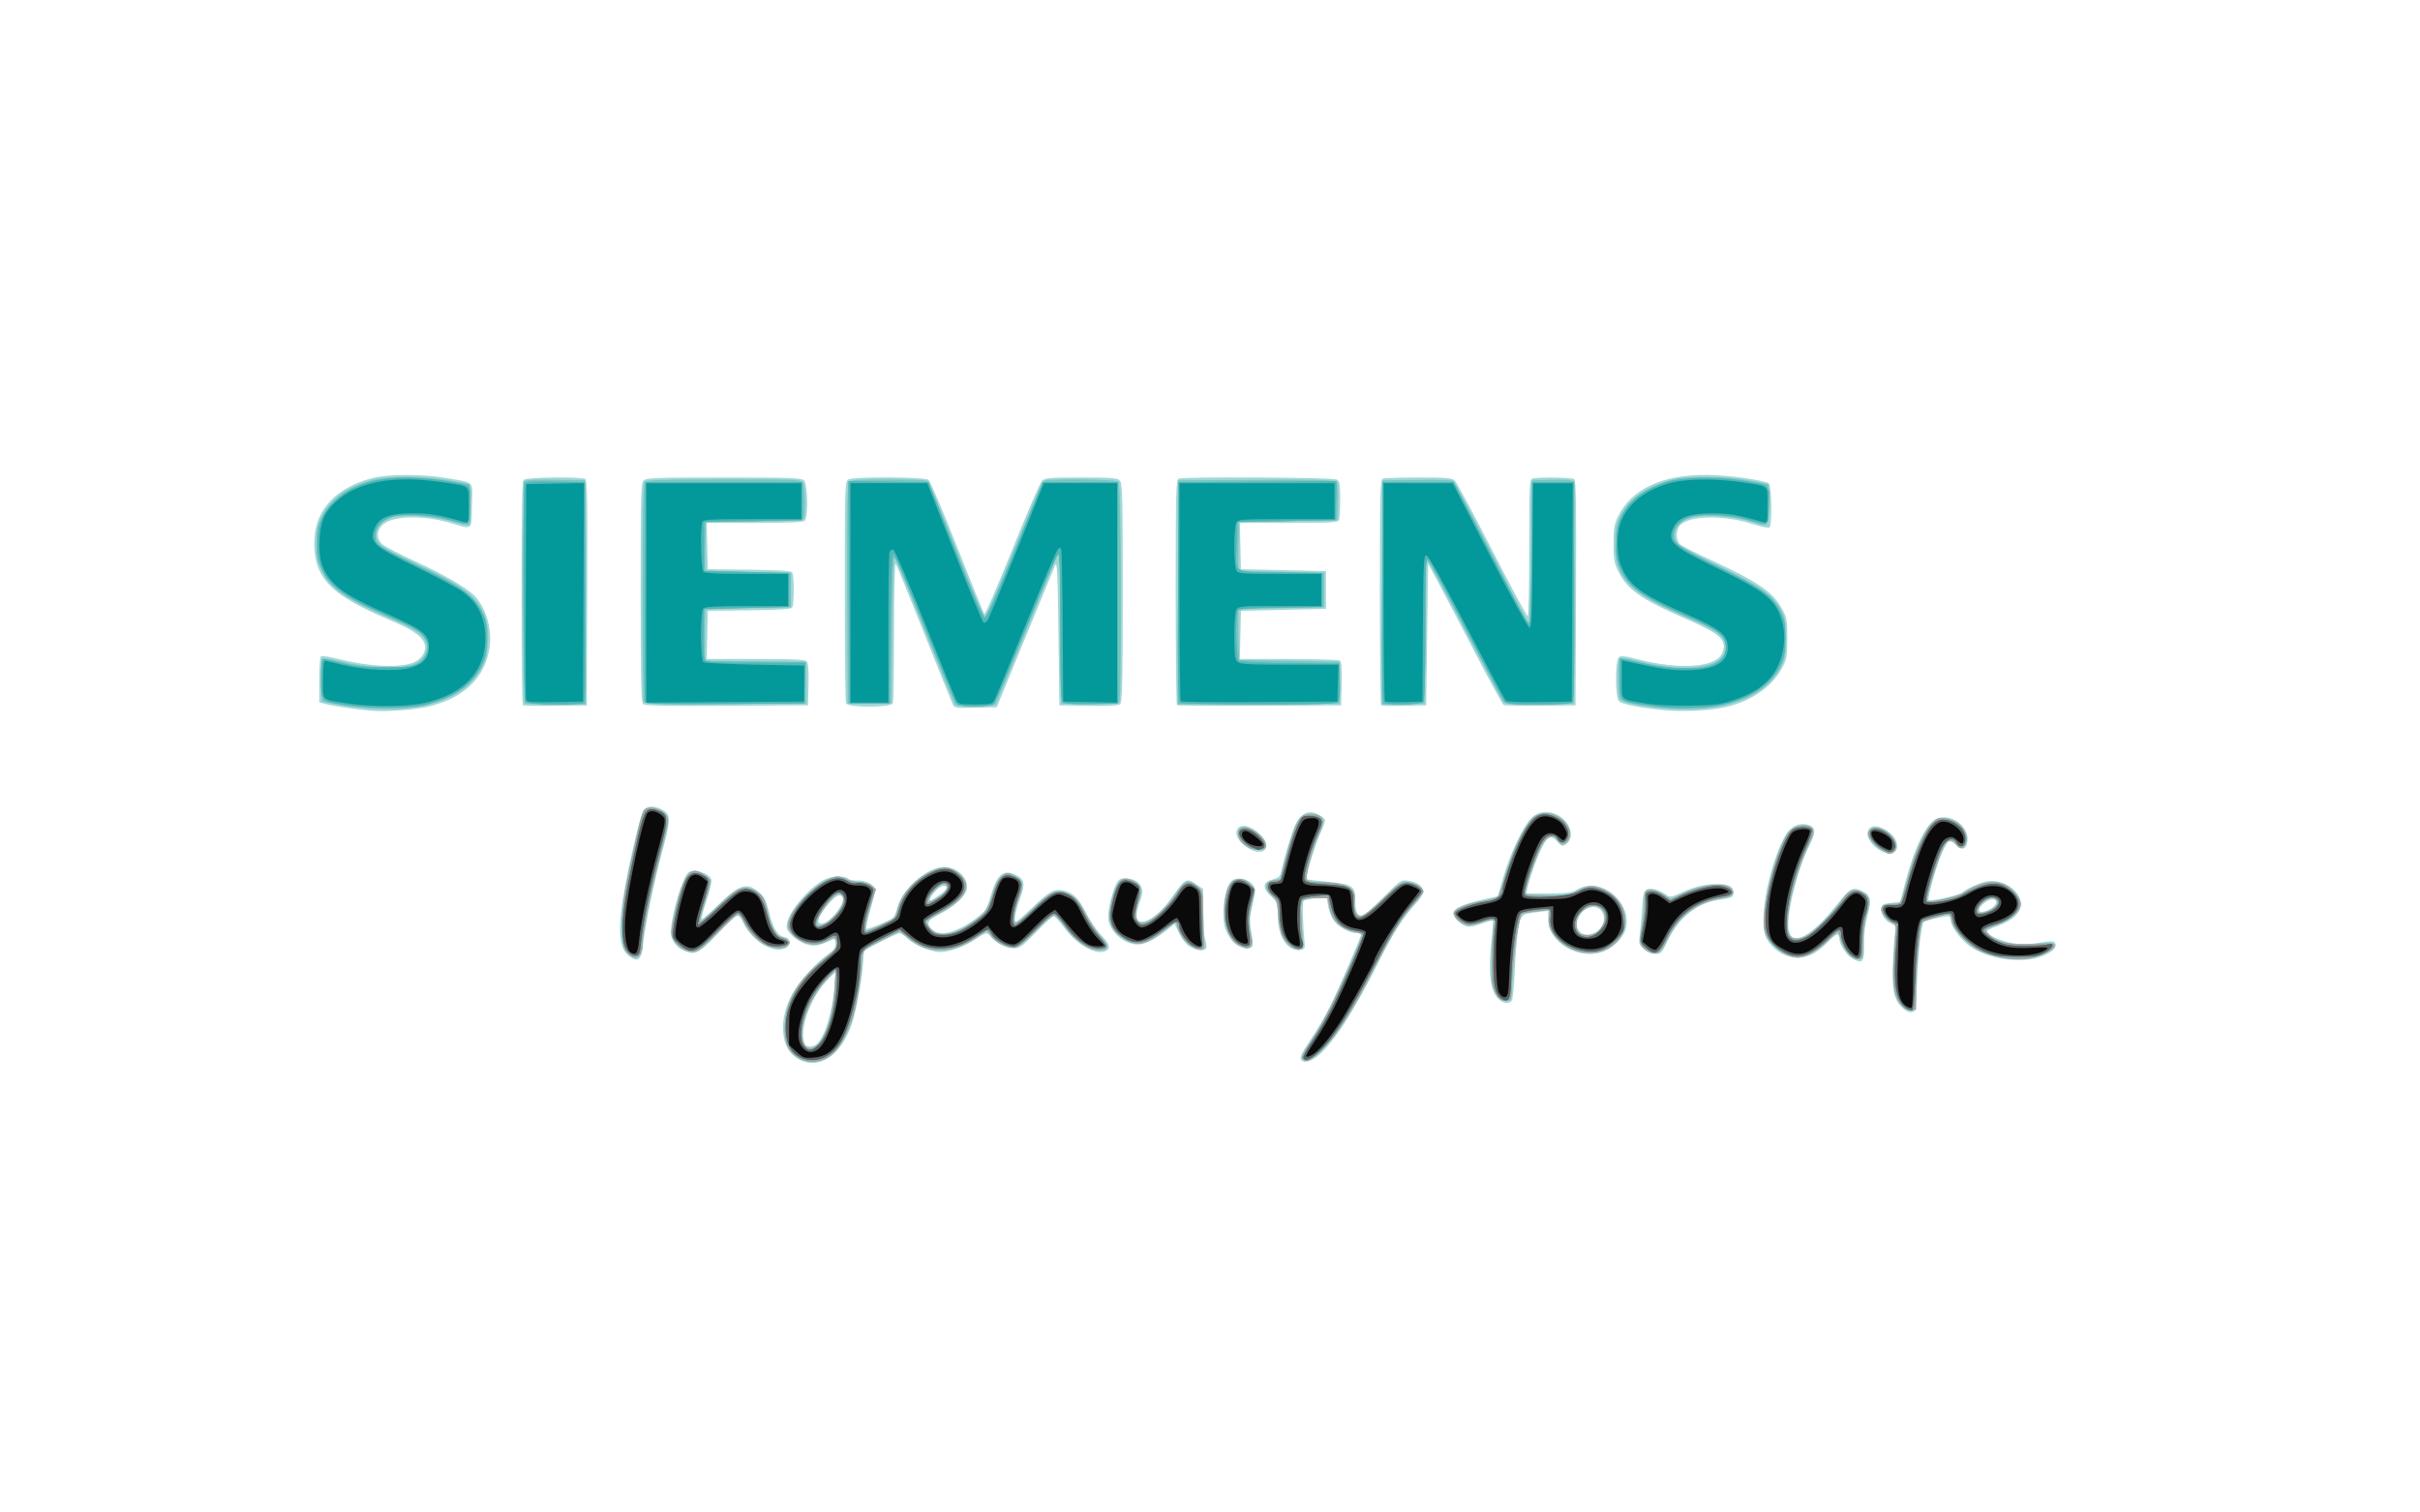 <?xml version="1.0" encoding="UTF-8" standalone="no"?>
<!-- Created with Inkscape (http://www.inkscape.org/) -->

<svg
   xmlns:dc="http://purl.org/dc/elements/1.1/"
   xmlns:cc="http://creativecommons.org/ns#"
   xmlns:rdf="http://www.w3.org/1999/02/22-rdf-syntax-ns#"
   xmlns:svg="http://www.w3.org/2000/svg"
   xmlns="http://www.w3.org/2000/svg"
   xmlns:sodipodi="http://sodipodi.sourceforge.net/DTD/sodipodi-0.dtd"
   xmlns:inkscape="http://www.inkscape.org/namespaces/inkscape"
   width="400"
   height="250"
   viewBox="0 0 400 250"
   id="svg2"
   version="1.1"
   inkscape:version="0.91 r13725"
   sodipodi:docname="simens.svg">
  <defs
     id="defs4" />
  <sodipodi:namedview
     id="base"
     pagecolor="#ffffff"
     bordercolor="#666666"
     borderopacity="1.0"
     inkscape:pageopacity="0.0"
     inkscape:pageshadow="2"
     inkscape:zoom="0.35"
     inkscape:cx="387.59787"
     inkscape:cy="103.88478"
     inkscape:document-units="px"
     inkscape:current-layer="layer1"
     showgrid="false"
     units="px"
     inkscape:window-width="1366"
     inkscape:window-height="697"
     inkscape:window-x="-8"
     inkscape:window-y="-8"
     inkscape:window-maximized="1" />
  <g
     inkscape:label="Layer 1"
     inkscape:groupmode="layer"
     id="layer1"
     transform="translate(0,-802.362)">
    <g
       id="g4273"
       transform="translate(-176.429,626.429)">
      <path
         style="fill:#9fd7d7"
         d="m 308.698,351.157 c -3.485,-1.623 -3.841,-7.107 -0.769,-11.851 1.224,-1.889 3.842,-4.614 5.553,-5.779 0.75,-0.51 1.024,-0.933 1.025,-1.582 0.001,-0.487 -0.104,-0.839 -0.234,-0.781 -2.532,1.118 -3.14,1.238 -4.464,0.882 -0.78,-0.21 -1.811,-0.82 -2.428,-1.437 -0.92,-0.92 -1.044,-1.215 -0.873,-2.081 0.423,-2.139 3.831,-6.075 6.259,-7.227 1.245,-0.591 3.335,-0.658 3.868,-0.124 0.207,0.207 0.867,0.343 1.466,0.303 1.389,-0.093 2.97,0.707 2.97,1.502 0,0.332 -0.367,1.883 -0.816,3.447 -0.449,1.564 -0.733,2.927 -0.631,3.028 0.178,0.178 3.764,-1.287 4.432,-1.81 0.18,-0.141 0.51,-0.965 0.731,-1.831 0.761,-2.969 4.945,-6.569 7.642,-6.576 2.268,-0.006 4.204,1.899 3.8,3.739 -0.258,1.173 -2.135,2.861 -4.524,4.066 -2.008,1.014 -2.257,1.507 -1.259,2.505 1.28,1.28 4.179,0.542 7.388,-1.881 1.488,-1.124 1.674,-1.412 2.324,-3.602 1.114,-3.752 2.144,-4.565 4.344,-3.427 1.302,0.673 1.396,1.417 0.493,3.919 -0.765,2.121 -1.025,3.741 -0.6,3.741 0.11,0 1.308,-1.059 2.663,-2.354 2.84,-2.714 3.555,-3.114 5.05,-2.834 1.631,0.306 2.618,1.265 3.849,3.735 0.612,1.228 1.75,2.89 2.53,3.693 1.429,1.471 1.592,2.246 0.557,2.644 -1.623,0.623 -4.754,-1.208 -6.749,-3.947 -0.751,-1.032 -1.52,-1.875 -1.708,-1.875 -0.188,0 -1.501,1.195 -2.918,2.656 -2.316,2.389 -2.691,2.656 -3.728,2.655 -1.221,-0.001 -3.067,-0.945 -3.748,-1.916 -0.55,-0.784 -0.808,-0.743 -2.452,0.388 -1.702,1.171 -4.382,2.155 -5.87,2.155 -1.55,0 -4.222,-1.083 -5.393,-2.185 -0.549,-0.517 -1.16,-0.94 -1.357,-0.94 -0.197,0 -1.597,0.64 -3.111,1.422 l -2.753,1.422 -0.212,2.563 c -0.276,3.329 -1.261,8.248 -2.054,10.262 -1.849,4.691 -5.125,6.79 -8.294,5.315 z m 2.827,-2.731 c 1.277,-1.277 2.452,-5.154 2.831,-9.345 l 0.226,-2.5 -1.005,0.938 c -2.961,2.762 -5.14,8.437 -4.19,10.912 0.245,0.639 1.499,0.636 2.139,-0.004 z m 1.89,-20.371 c 2.068,-1.776 3.082,-4.13 1.777,-4.13 -0.912,0 -3.491,3.171 -3.495,4.297 -0.002,0.559 0.984,0.463 1.718,-0.167 z m 18.516,-4.348 c 1.146,-0.848 1.301,-1.344 0.418,-1.344 -0.59,0 -2.215,1.636 -2.215,2.23 0,0.352 0.369,0.17 1.797,-0.886 z m 59.661,27.51 c -0.422,-0.422 -0.171,-1.002 1.537,-3.553 0.96,-1.434 2.316,-3.741 3.015,-5.126 1.328,-2.635 5.24,-11.676 5.24,-12.111 0,-0.138 -0.316,-0.254 -0.703,-0.258 -1.268,-0.012 -3.243,-1.136 -3.903,-2.222 -0.352,-0.579 -0.74,-1.665 -0.862,-2.413 l -0.222,-1.36 -1.764,0.215 c -0.97,0.118 -1.884,0.329 -2.03,0.469 -0.227,0.218 -0.137,3.891 0.173,7.036 0.081,0.822 -0.016,0.95 -0.787,1.038 -2.102,0.241 -3.633,-2.141 -3.645,-5.669 -0.007,-2.035 -0.057,-2.178 -1.125,-3.185 -1.485,-1.401 -1.392,-2.379 0.267,-2.789 0.903,-0.223 1.22,-0.48 1.352,-1.094 0.441,-2.066 1.762,-6.485 2.338,-7.826 0.613,-1.424 1.547,-2.195 2.66,-2.195 0.763,0 2.314,0.919 2.314,1.371 0,0.23 -0.402,1.316 -0.893,2.414 -0.841,1.879 -2.398,7.102 -2.177,7.303 0.056,0.051 1.626,0.239 3.49,0.418 4.203,0.404 4.58,0.667 4.58,3.192 0,2.217 0.523,2.834 1.731,2.042 0.438,-0.287 1.918,-1.658 3.287,-3.046 2.446,-2.48 2.513,-2.521 3.76,-2.354 1.432,0.192 2.471,0.969 2.471,1.848 0,0.324 -0.61,1.252 -1.357,2.061 -1.996,2.164 -3.623,4.722 -5.921,9.307 -4.107,8.195 -7.464,13.435 -9.998,15.604 -1.186,1.015 -2.337,1.374 -2.829,0.883 z m 99.19,-8.783 c -1.382,-1.382 -1.695,-3.034 -1.463,-7.728 0.11,-2.234 0.284,-4.447 0.387,-4.916 0.156,-0.712 0.054,-0.904 -0.614,-1.158 -1.013,-0.385 -1.849,-1.642 -1.716,-2.58 0.087,-0.614 0.328,-0.744 1.619,-0.877 l 1.517,-0.156 0.755,-2.924 c 1.546,-5.983 3.558,-10.13 5.261,-10.841 2.498,-1.044 5.685,1.508 5.049,4.043 -0.278,1.108 -1.015,1.225 -1.876,0.297 -0.927,-1 -1.294,-0.8 -2.225,1.208 -0.839,1.811 -2.526,7.668 -2.28,7.914 0.27,0.27 5.047,-0.804 5.563,-1.25 0.749,-0.648 2.877,-1.621 4.027,-1.841 2.604,-0.497 5.661,1.504 5.661,3.705 0,1.502 -1.256,2.71 -3.775,3.628 -1.018,0.371 -1.85,0.785 -1.85,0.92 0,0.55 2.326,1.626 4.217,1.95 1.545,0.265 2.58,0.251 4.412,-0.057 1.949,-0.327 2.44,-0.328 2.642,-9.3e-4 0.423,0.684 -0.24,1.411 -1.957,2.15 -3.225,1.387 -9.045,0.637 -12.074,-1.557 -1.596,-1.156 -3.178,-3.28 -3.178,-4.268 0,-0.427 -0.186,-0.734 -0.445,-0.734 -0.666,0 -3.742,0.703 -3.991,0.912 -0.435,0.365 -0.941,4.678 -1.141,9.713 -0.2,5.043 -0.22,5.158 -0.91,5.256 -0.454,0.065 -1.029,-0.224 -1.615,-0.81 z m 15.055,-16.55 c 1.349,-1.216 0.029,-1.843 -1.442,-0.686 -1.13,0.889 -1.11,1.679 0.036,1.393 0.473,-0.118 1.105,-0.436 1.406,-0.707 z m -81.774,15.124 c -1.343,-1.343 -1.691,-4.447 -1.096,-9.782 0.183,-1.643 0.272,-3.049 0.197,-3.124 -0.075,-0.075 -0.927,0.16 -1.894,0.522 -0.967,0.362 -2.028,0.572 -2.359,0.467 -1.109,-0.352 -2.215,-1.447 -2.215,-2.193 0,-0.852 1.385,-1.486 5.07,-2.323 l 2.238,-0.508 0.891,-3.118 c 1.075,-3.763 3.299,-8.474 4.628,-9.803 1.11,-1.11 2.802,-1.308 4.348,-0.508 2.005,1.037 2.874,3.518 1.628,4.645 -0.748,0.677 -0.831,0.663 -1.731,-0.308 -1.079,-1.164 -1.623,-0.811 -2.839,1.839 -1.103,2.404 -2.453,6.787 -2.1,6.817 0.116,0.01 1.801,0.002 3.746,-0.017 2.91,-0.028 3.712,-0.142 4.531,-0.642 3.801,-2.318 9.231,2.104 8.036,6.544 -0.392,1.455 -2.226,3.226 -3.919,3.785 -3.975,1.312 -8.902,-1.653 -8.902,-5.357 l 0,-1.46 -1.328,0.158 c -3.167,0.378 -3.162,0.374 -3.597,2.769 -0.217,1.193 -0.481,4.279 -0.587,6.857 -0.106,2.578 -0.333,4.863 -0.504,5.078 -0.483,0.607 -1.441,0.462 -2.243,-0.34 z m 16.043,-10.974 c 1.237,-0.64 1.776,-2.043 1.226,-3.195 -0.743,-1.554 -2.948,-1.228 -3.88,0.575 -0.579,1.119 -0.558,1.802 0.075,2.502 0.624,0.689 1.404,0.725 2.579,0.117 z m 42.347,4.24 c -0.941,-0.574 -2.006,-2.309 -2.006,-3.268 0,-0.955 -0.546,-0.778 -1.901,0.615 -1.985,2.041 -3.446,2.717 -5.5,2.547 -1.872,-0.155 -3.561,-1.269 -4.591,-3.028 -1.417,-2.418 0.075,-11.218 2.83,-16.691 0.907,-1.801 2.42,-2.63 3.986,-2.183 1.278,0.365 1.356,1.201 0.305,3.274 -1.813,3.574 -3.567,10.085 -3.567,13.241 0,4.001 3.46,2.512 8.215,-3.535 1.948,-2.477 2.385,-2.72 3.812,-2.124 1.591,0.665 1.823,1.557 1.075,4.141 -0.408,1.411 -0.6,2.935 -0.566,4.513 0.07,3.274 -0.231,3.632 -2.092,2.497 z m -202.11,-0.362 c -1.512,-1.189 -1.795,-3.824 -0.988,-9.181 0.75,-4.973 2.934,-14.314 3.492,-14.931 0.616,-0.681 1.699,-0.72 2.889,-0.105 1.615,0.835 1.635,1.595 0.18,6.902 -1.268,4.627 -2.848,12.213 -3.153,15.141 -0.303,2.91 -0.855,3.405 -2.421,2.173 z m 9.667,-0.626 c -1.584,-0.468 -2.689,-1.803 -2.688,-3.246 9.4e-4,-2.682 1.951,-9.286 2.934,-9.937 0.926,-0.612 3.356,0.163 3.753,1.197 0.11,0.287 -0.242,1.845 -0.784,3.461 -0.541,1.616 -0.913,3.01 -0.827,3.096 0.086,0.086 1.305,-0.959 2.708,-2.322 3.61,-3.509 4.839,-3.863 6.919,-1.993 0.735,0.661 1.087,1.413 1.566,3.339 0.642,2.582 1.448,3.817 2.598,3.981 1.026,0.146 0.9,1.527 -0.172,1.884 -2.064,0.688 -5.229,-1.301 -6.705,-4.215 -0.923,-1.822 -0.71,-1.916 -4.49,1.989 -2.792,2.884 -3.342,3.2 -4.811,2.766 z m 158.107,-0.468 c -0.753,-0.698 -0.836,-0.957 -0.676,-2.109 0.1,-0.723 0.274,-2.697 0.387,-4.387 0.184,-2.758 0.275,-3.105 0.89,-3.386 0.684,-0.311 2.079,0.121 3.32,1.029 0.396,0.29 0.851,0.197 2.222,-0.451 2.089,-0.988 3.965,-1.445 5.972,-1.456 1.889,-0.01 2.714,0.417 2.714,1.404 0,0.798 -0.098,0.844 -2.656,1.252 -3.403,0.542 -6.425,2.995 -8.14,6.609 -1.031,2.172 -1.141,2.291 -2.131,2.291 -0.685,0 -1.339,-0.273 -1.902,-0.795 z m -75.056,-0.429 c -0.579,-0.353 -1.285,-1.24 -1.727,-2.172 l -0.748,-1.575 -1.398,1.11 c -1.892,1.502 -3.519,2.298 -4.697,2.298 -2.196,0 -4.52,-1.963 -4.869,-4.113 -0.18,-1.111 0.574,-4.496 1.327,-5.951 0.338,-0.654 0.681,-0.873 1.366,-0.873 2.291,0 3.417,1.412 2.685,3.364 -0.241,0.642 -0.52,1.543 -0.62,2.002 -0.698,3.188 2.777,1.937 5.587,-2.012 2.46,-3.457 2.532,-3.496 4.262,-2.319 l 1.062,0.722 -0.093,3.262 c -0.06,2.13 0.057,3.751 0.337,4.671 0.237,0.775 0.372,1.584 0.301,1.797 -0.193,0.578 -1.663,0.466 -2.775,-0.212 z m 7.226,-0.748 c -0.589,-0.589 -1.196,-1.631 -1.411,-2.422 -0.481,-1.774 -0.204,-5.279 0.538,-6.797 0.472,-0.966 0.744,-1.168 1.674,-1.246 1.368,-0.115 2.796,0.889 2.796,1.966 0,0.403 -0.228,1.622 -0.506,2.707 -0.429,1.673 -0.448,2.294 -0.13,4.075 0.207,1.156 0.285,2.248 0.175,2.426 -0.439,0.711 -2.089,0.338 -3.136,-0.71 z m 106.797,-15.206 c -2.018,-1.245 -2.629,-3.312 -1.148,-3.88 0.942,-0.361 3.205,0.922 3.791,2.15 0.951,1.994 -0.586,3 -2.643,1.731 z m -104.336,-0.296 c -1.773,-1.081 -2.478,-2.668 -1.534,-3.452 0.684,-0.568 2.113,-0.122 3.406,1.062 2.288,2.096 0.788,4.012 -1.872,2.39 z m -144.802,-22.724 c -2.326,-0.185 -6.33,-0.757 -7.578,-1.083 l -1.172,-0.306 0,-3.72 c 0,-2.046 0.135,-3.803 0.299,-3.904 0.164,-0.102 1.395,0.093 2.734,0.433 5.051,1.28 10.096,1.542 12.452,0.647 1.207,-0.459 2.015,-1.475 2.015,-2.535 0,-1.461 -1.557,-2.718 -5.335,-4.307 -7.642,-3.214 -10.814,-5.436 -12.188,-8.536 -1.081,-2.439 -1.051,-6.301 0.067,-8.706 1.451,-3.12 4.387,-5.289 8.705,-6.43 2.642,-0.698 8.505,-0.689 12.5,0.021 4.539,0.806 4.095,0.305 3.994,4.508 -0.101,4.203 0.166,3.985 -3.525,2.882 -4.415,-1.319 -9.405,-1.233 -11.097,0.191 -1.179,0.992 -1.255,2.338 -0.187,3.328 0.411,0.381 2.867,1.659 5.457,2.84 4.803,2.191 8.729,4.499 9.939,5.844 1.853,2.061 2.784,5.556 2.289,8.598 -0.774,4.757 -4.164,8.052 -9.737,9.464 -2.333,0.591 -7.097,0.972 -9.633,0.77 z m 213.594,-0.101 c -3.964,-0.374 -7.007,-0.971 -7.507,-1.471 -0.645,-0.645 -0.665,-6.734 -0.024,-7.266 0.337,-0.28 0.999,-0.216 2.877,0.276 7.13,1.867 13.2,1.453 14.204,-0.97 0.879,-2.122 -0.22,-3.152 -6.092,-5.708 -7.364,-3.205 -9.626,-4.804 -11.115,-7.855 -0.638,-1.307 -0.756,-2.014 -0.756,-4.518 0,-2.509 0.118,-3.211 0.761,-4.531 2.163,-4.441 7.19,-6.832 14.371,-6.834 3.622,-0.001 9.808,0.843 10.547,1.44 0.478,0.385 0.553,6.976 0.083,7.267 -0.169,0.104 -1.47,-0.181 -2.891,-0.634 -4.615,-1.471 -10.251,-1.383 -11.819,0.185 -0.779,0.779 -0.802,2.524 -0.043,3.211 0.311,0.282 2.563,1.434 5.005,2.561 7.768,3.586 10.28,5.292 11.782,8.004 0.864,1.56 0.928,1.903 0.928,4.958 0,2.947 -0.085,3.441 -0.828,4.85 -1.684,3.19 -5.127,5.575 -9.446,6.544 -2.535,0.569 -6.946,0.786 -10.038,0.494 z m -117.592,-0.863 c -0.154,-0.306 -2.292,-5.619 -4.75,-11.807 -2.458,-6.188 -4.589,-11.384 -4.736,-11.547 -0.148,-0.164 -0.267,4.809 -0.267,11.146 0,6.294 -0.085,11.666 -0.19,11.938 -0.282,0.736 -7.463,0.736 -7.746,0 -0.104,-0.272 -0.19,-8.634 -0.19,-18.583 0,-17.564 0.018,-18.098 0.604,-18.412 0.911,-0.488 12.575,-0.429 13.23,0.067 0.284,0.215 2.426,5.241 4.76,11.169 2.334,5.928 4.349,10.884 4.477,11.012 0.128,0.128 2.196,-4.651 4.596,-10.62 2.4,-5.969 4.609,-11.1 4.91,-11.403 0.483,-0.486 1.233,-0.55 6.462,-0.55 4.961,0 5.994,0.079 6.406,0.491 0.435,0.435 0.491,2.55 0.491,18.555 0,15.007 -0.073,18.125 -0.433,18.424 -0.295,0.245 -1.959,0.332 -5.234,0.273 l -4.802,-0.086 -0.156,-12.031 c -0.133,-10.206 -0.218,-11.889 -0.56,-11.094 -0.222,0.516 -2.481,6 -5.019,12.188 l -4.616,11.25 -3.48,0.088 c -3.078,0.078 -3.512,0.024 -3.761,-0.469 z m -71.099,0.023 c -0.119,-0.119 -0.216,-8.461 -0.216,-18.539 0,-13.834 0.092,-18.415 0.375,-18.698 0.43,-0.43 9.516,-0.534 10.174,-0.116 0.31,0.197 0.376,4.171 0.312,18.823 l -0.081,18.574 -5.175,0.085 c -2.846,0.047 -5.272,-0.012 -5.391,-0.13 z m 19.85,-0.171 c -0.287,-0.287 -0.378,-4.717 -0.378,-18.418 0,-15.983 0.056,-18.096 0.491,-18.531 0.43,-0.43 2.068,-0.491 13.259,-0.491 11.19,0 12.829,0.061 13.259,0.491 0.617,0.618 0.712,6.038 0.116,6.634 -0.272,0.272 -2.551,0.375 -8.291,0.375 l -7.916,0 0.088,3.828 0.088,3.828 6.86,0.084 c 5.01,0.062 6.926,0.188 7.105,0.469 0.318,0.5 0.318,5.269 0,5.769 -0.178,0.281 -2.095,0.407 -7.105,0.469 l -6.86,0.084 -0.087,3.984 -0.087,3.984 8.096,0 c 6.543,0 8.165,0.084 8.458,0.436 0.238,0.287 0.331,1.595 0.273,3.828 l -0.089,3.392 -13.45,0.081 c -10.201,0.062 -13.541,-0.01 -13.828,-0.297 z m 88.271,0.167 c -0.116,-0.116 -0.212,-8.54 -0.212,-18.72 0,-16.589 0.051,-18.528 0.494,-18.698 0.888,-0.341 25.437,-0.215 26.089,0.134 0.532,0.285 0.604,0.677 0.604,3.256 0,1.613 -0.085,3.155 -0.19,3.426 -0.166,0.433 -1.192,0.494 -8.291,0.494 l -8.101,0 0.088,3.828 0.088,3.828 7.031,0.156 7.031,0.156 0,3.125 0,3.125 -7.031,0.156 -7.031,0.156 -0.087,3.984 -0.087,3.984 8.056,0.005 c 4.431,0.002 8.237,0.119 8.458,0.259 0.297,0.189 0.378,1.179 0.312,3.823 l -0.089,3.569 -13.46,0.081 c -7.403,0.045 -13.555,-0.014 -13.672,-0.13 z m 33.756,0.006 c -0.12,-0.12 -0.218,-8.546 -0.218,-18.726 0,-16.589 0.051,-18.528 0.494,-18.698 0.272,-0.104 2.944,-0.19 5.938,-0.19 4.794,0 5.508,0.066 5.99,0.553 0.301,0.304 3.078,5.494 6.172,11.533 3.094,6.039 5.73,10.914 5.859,10.835 0.129,-0.08 0.234,-5.184 0.234,-11.343 0,-9.923 0.056,-11.22 0.494,-11.388 0.728,-0.279 6.471,-0.222 6.93,0.07 0.31,0.197 0.376,4.171 0.312,18.823 l -0.081,18.574 -5.781,0.077 c -3.18,0.042 -5.936,-0.028 -6.124,-0.156 -0.189,-0.128 -2.279,-3.96 -4.645,-8.515 -2.366,-4.555 -5.094,-9.758 -6.063,-11.562 l -1.761,-3.281 -0.156,11.719 -0.156,11.719 -3.61,0.087 c -1.986,0.048 -3.708,-0.011 -3.828,-0.13 z"
         id="path4287"
         inkscape:connector-curvature="0" />
      <path
         style="fill:#74c6c6"
         d="m 308.259,350.722 c -1.735,-1.184 -2.248,-2.499 -2.106,-5.391 0.202,-4.096 2.194,-7.452 6.477,-10.912 2.104,-1.7 2.489,-2.353 1.92,-3.251 -0.21,-0.331 -0.474,-0.285 -1.323,0.233 -1.782,1.086 -3.999,0.76 -5.67,-0.835 -0.561,-0.535 -0.859,-1.142 -0.859,-1.75 0,-2.586 5.586,-8.045 8.191,-8.005 0.394,0.006 1.067,0.212 1.497,0.458 0.43,0.246 1.363,0.452 2.075,0.458 0.787,0.007 1.578,0.241 2.02,0.599 l 0.727,0.588 -0.85,2.615 c -0.743,2.287 -1.088,4.333 -0.73,4.333 0.065,0 1.176,-0.483 2.47,-1.072 2.097,-0.956 2.377,-1.185 2.573,-2.109 0.6,-2.839 2.912,-5.514 5.912,-6.841 1.84,-0.814 3.187,-0.627 4.53,0.627 2.082,1.945 0.912,4.132 -3.433,6.415 -1.193,0.627 -2.17,1.265 -2.17,1.418 0,0.153 0.339,0.673 0.754,1.155 1.392,1.618 4.458,0.947 7.741,-1.695 1.521,-1.224 1.693,-1.522 2.648,-4.592 0.377,-1.211 0.863,-2.062 1.406,-2.461 0.816,-0.599 0.852,-0.6 2.031,-0.024 1.464,0.715 1.616,1.412 0.796,3.635 -0.843,2.285 -1.1,3.885 -0.666,4.153 0.208,0.128 1.345,-0.763 2.744,-2.15 2.909,-2.884 4.102,-3.479 5.664,-2.823 1.581,0.665 2.141,1.278 3.339,3.655 0.592,1.174 1.647,2.754 2.345,3.511 1.524,1.653 1.439,2.324 -0.293,2.324 -1.697,0 -3.846,-1.465 -5.458,-3.72 -0.732,-1.025 -1.534,-1.949 -1.782,-2.053 -0.295,-0.125 -1.33,0.724 -3.002,2.462 -1.444,1.501 -2.919,2.744 -3.398,2.864 -1.113,0.279 -3.129,-0.634 -4.079,-1.849 l -0.728,-0.931 -1.671,1.093 c -2.336,1.527 -4.059,2.134 -6.063,2.134 -2.054,0 -3.528,-0.565 -5.337,-2.048 l -1.339,-1.097 -2.591,1.295 c -3.455,1.726 -3.685,1.956 -3.687,3.696 -0.002,1.947 -0.793,6.986 -1.426,9.092 -0.714,2.375 -2.091,4.994 -3.152,5.996 -1.756,1.658 -4.297,1.995 -6.045,0.801 z m 3.347,-2.188 c 1.537,-1.681 2.562,-5.146 2.79,-9.435 l 0.151,-2.83 -1.601,1.719 c -3.158,3.391 -4.881,8.959 -3.36,10.859 0.477,0.596 1.307,0.468 2.02,-0.312 z m 2.24,-20.705 c 1.521,-1.375 2.295,-2.879 1.88,-3.655 -0.165,-0.309 -0.455,-0.562 -0.643,-0.562 -0.822,0 -3.698,3.879 -3.698,4.988 0,0.685 1.3,0.278 2.461,-0.771 z m 18.242,-3.97 c 0.986,-0.69 1.164,-1.809 0.289,-1.809 -0.773,0 -2.554,2.064 -2.554,2.959 0,0.227 1.09,-0.326 2.266,-1.15 z m 59.66,27.157 c -0.272,-0.327 0.043,-1.015 1.395,-3.054 2.474,-3.731 5.063,-9.05 8.449,-17.359 0.084,-0.206 -0.348,-0.444 -1.036,-0.574 -2.552,-0.479 -4.015,-1.898 -4.431,-4.299 l -0.232,-1.337 -1.955,0.004 c -1.379,0.002 -2.047,0.141 -2.269,0.469 -0.28,0.415 -0.265,1.388 0.11,6.871 0.061,0.896 -0.042,1.11 -0.569,1.186 -0.813,0.116 -2.188,-0.951 -2.833,-2.199 -0.272,-0.527 -0.573,-2.089 -0.668,-3.471 -0.157,-2.288 -0.253,-2.582 -1.078,-3.275 -1.295,-1.09 -1.126,-2.336 0.345,-2.553 l 1.061,-0.156 0.866,-3.438 c 0.977,-3.877 1.951,-6.376 2.711,-6.953 0.624,-0.474 2.091,-0.508 2.915,-0.067 0.799,0.427 0.762,1.131 -0.163,3.154 -0.994,2.174 -2.186,6.641 -1.942,7.277 0.144,0.376 0.659,0.498 2.153,0.508 4.379,0.03 6.1,0.941 5.758,3.048 -0.229,1.412 0.245,2.563 1.055,2.563 0.391,0 1.798,-1.113 3.554,-2.812 2.436,-2.357 3.07,-2.812 3.913,-2.812 1.407,0 2.817,0.811 2.835,1.63 0.002,0.123 -0.619,0.927 -1.382,1.785 -2.151,2.422 -3.586,4.726 -6.629,10.647 -3.693,7.185 -6.035,10.913 -8.362,13.31 -2.019,2.08 -2.996,2.601 -3.572,1.907 z m 98.91,-8.959 c -1.29,-1.533 -1.548,-4.026 -1.052,-10.164 0.246,-3.047 0.235,-3.133 -0.444,-3.438 -0.383,-0.172 -0.985,-0.704 -1.338,-1.183 -0.907,-1.232 -0.402,-1.942 1.382,-1.942 1.509,0 1.261,0.425 2.628,-4.492 1.151,-4.137 2.572,-7.385 3.803,-8.69 0.943,-1 1.185,-1.102 2.265,-0.958 1.604,0.215 2.847,1.069 3.367,2.313 0.768,1.838 -0.542,3.547 -1.519,1.982 -0.441,-0.706 -1.265,-0.819 -1.713,-0.234 -0.82,1.069 -3.409,9.206 -3.045,9.57 0.38,0.38 5.05,-0.678 6.081,-1.377 2.5,-1.696 5.081,-2.168 6.853,-1.251 1.251,0.647 2.522,2.26 2.522,3.201 0,1.123 -1.816,2.732 -3.821,3.387 -2.251,0.735 -2.253,0.737 -1.47,1.571 1.265,1.347 3.41,1.809 7.402,1.595 3.25,-0.174 3.547,-0.144 3.457,0.346 -0.149,0.807 -2.806,1.978 -4.924,2.17 -2.284,0.207 -5.246,-0.338 -7.426,-1.367 -1.992,-0.94 -4.369,-3.486 -4.649,-4.978 -0.111,-0.589 -0.328,-1.071 -0.483,-1.071 -0.665,0 -4.196,1.089 -4.376,1.349 -0.362,0.525 -0.969,6.949 -1.011,10.711 l -0.042,3.721 -0.818,0.095 c -0.598,0.069 -1.035,-0.164 -1.628,-0.869 z m 15.627,-16.319 c 0.47,-0.52 0.476,-0.634 0.056,-1.055 -0.362,-0.362 -0.663,-0.399 -1.291,-0.16 -0.906,0.344 -1.947,1.706 -1.66,2.171 0.259,0.419 2.244,-0.237 2.895,-0.956 z m -82.348,14.901 c -0.355,-0.451 -0.743,-1.471 -0.862,-2.265 -0.242,-1.617 0.021,-8.992 0.351,-9.84 0.277,-0.711 -0.468,-0.722 -2.386,-0.034 -0.862,0.309 -1.773,0.432 -2.274,0.306 -0.994,-0.249 -2.069,-1.251 -2.069,-1.928 0,-0.677 2.233,-1.61 4.959,-2.072 1.821,-0.309 2.353,-0.524 2.543,-1.026 0.132,-0.35 0.758,-2.272 1.391,-4.272 1.385,-4.375 3.337,-7.968 4.786,-8.807 1.775,-1.028 4.63,0.15 5.424,2.238 0.66,1.735 -1.09,3.466 -1.926,1.905 -0.602,-1.125 -1.858,-0.68 -2.698,0.956 -0.774,1.508 -2.604,6.891 -2.604,7.66 0,0.385 0.619,0.465 3.577,0.465 3.216,0 3.726,-0.079 5.047,-0.781 1.705,-0.907 2.518,-0.965 4.116,-0.298 4.351,1.818 5.11,7.106 1.378,9.591 -2.286,1.522 -5.556,1.317 -7.952,-0.497 -1.706,-1.292 -2.494,-2.794 -2.3,-4.384 l 0.148,-1.213 -2.003,0.205 c -1.102,0.113 -2.199,0.28 -2.439,0.372 -0.688,0.264 -1.613,6.52 -1.843,12.472 -0.069,1.771 -0.118,1.88 -0.896,1.97 -0.587,0.068 -1.008,-0.14 -1.469,-0.725 z m 16.951,-11.113 c 2.19,-2.603 -0.499,-5.284 -2.948,-2.938 -0.696,0.667 -0.931,1.176 -0.931,2.021 0,1.432 0.454,1.879 1.91,1.879 0.911,0 1.333,-0.206 1.969,-0.961 z m 41.148,4.161 c -0.499,-0.499 -1.086,-1.528 -1.304,-2.288 -0.218,-0.759 -0.427,-1.424 -0.463,-1.477 -0.036,-0.053 -0.785,0.622 -1.663,1.5 -1.669,1.669 -3.704,2.802 -5.033,2.802 -2.161,0 -5.098,-2.43 -5.495,-4.547 -0.704,-3.753 2.306,-14.986 4.473,-16.69 1.044,-0.822 3.068,-0.849 3.497,-0.048 0.233,0.436 0.088,1.044 -0.595,2.489 -2.746,5.807 -4.376,13.713 -3.135,15.209 0.61,0.735 1.976,0.566 3.318,-0.41 1.423,-1.034 4.316,-4.109 5.438,-5.779 0.909,-1.354 1.974,-1.742 3.072,-1.118 1.379,0.784 1.489,1.284 0.825,3.78 -0.357,1.343 -0.609,3.313 -0.612,4.784 -0.004,2.355 -0.045,2.506 -0.71,2.6 -0.454,0.064 -1.029,-0.223 -1.612,-0.807 z m -201.925,-0.255 c -0.665,-0.707 -0.771,-1.155 -0.869,-3.653 -0.129,-3.306 0.178,-5.486 1.859,-13.197 1.384,-6.348 1.564,-6.886 2.366,-7.09 0.973,-0.247 2.576,0.35 3.104,1.155 0.475,0.725 0.417,1.102 -1.08,6.975 -1.65,6.475 -2.857,12.536 -2.857,14.348 0,2.245 -1.158,2.916 -2.524,1.463 z m 168.703,-0.3 c -1.384,-0.761 -1.53,-1.355 -1.004,-4.093 0.259,-1.352 0.443,-3.1 0.407,-3.886 -0.035,-0.785 0.038,-1.594 0.164,-1.797 0.38,-0.614 1.809,-0.415 3.014,0.42 l 1.138,0.789 2.005,-0.938 c 3.382,-1.583 7.145,-1.942 8.113,-0.775 0.622,0.749 0.097,1.298 -1.464,1.532 -4.23,0.634 -7.196,2.823 -9.122,6.729 -1.251,2.539 -1.747,2.847 -3.251,2.019 z m -159.57,-0.361 c -0.576,-0.284 -1.26,-0.964 -1.522,-1.512 -0.428,-0.897 -0.424,-1.25 0.039,-3.534 1.106,-5.456 2.191,-7.864 3.544,-7.861 0.85,0.002 2.578,1.181 2.578,1.759 0,0.286 -0.427,1.853 -0.949,3.482 -0.522,1.63 -0.87,3.043 -0.772,3.14 0.097,0.097 1.193,-0.812 2.434,-2.022 3.021,-2.944 3.88,-3.548 5.042,-3.548 0.988,0 2.209,0.652 2.899,1.548 0.205,0.266 0.599,1.493 0.876,2.728 0.499,2.225 1.408,3.849 2.152,3.849 0.212,0 0.654,0.196 0.981,0.435 0.505,0.37 0.532,0.51 0.178,0.938 -0.513,0.618 -2.191,0.652 -3.58,0.071 -1.345,-0.562 -3.08,-2.366 -3.791,-3.942 -0.31,-0.688 -0.726,-1.252 -0.923,-1.252 -0.197,0 -1.744,1.406 -3.438,3.125 -3.333,3.382 -3.761,3.575 -5.749,2.595 z m 84.049,-0.473 c -1.052,-0.728 -1.666,-1.598 -2.211,-3.133 l -0.303,-0.854 -2.014,1.524 c -2.747,2.079 -3.902,2.436 -5.686,1.754 -0.775,-0.296 -1.79,-1.025 -2.318,-1.666 -1.159,-1.406 -1.24,-3.083 -0.298,-6.135 0.785,-2.542 1.561,-3.081 3.264,-2.269 1.329,0.634 1.583,1.517 0.951,3.305 -0.979,2.774 -0.393,4.216 1.41,3.469 1.303,-0.54 3.482,-2.714 4.826,-4.816 1.276,-1.995 2.065,-2.218 3.494,-0.989 0.863,0.742 0.873,0.794 0.913,4.609 0.022,2.122 0.094,4.28 0.16,4.796 0.158,1.231 -0.752,1.399 -2.189,0.404 z m 7.868,-0.132 c -2.017,-0.995 -2.958,-5.177 -1.981,-8.805 0.635,-2.357 2.465,-2.872 4.084,-1.149 0.701,0.746 0.703,0.774 0.196,2.582 -0.579,2.065 -0.66,4.403 -0.207,5.984 0.212,0.74 0.2,1.195 -0.038,1.482 -0.442,0.532 -0.818,0.515 -2.053,-0.094 z m 106.289,-15.707 c -1.198,-0.731 -2.37,-2.185 -2.25,-2.792 0.265,-1.342 2.266,-1.208 3.724,0.25 1.33,1.33 1.157,3.14 -0.3,3.132 -0.115,-6.2e-4 -0.643,-0.266 -1.174,-0.59 z m -105.052,-0.696 c -1.59,-1.018 -1.805,-3.089 -0.32,-3.087 1.556,0.002 3.974,2.223 3.57,3.278 -0.263,0.685 -2.045,0.58 -3.249,-0.191 z m -145.545,-22.803 c -1.719,-0.138 -4.039,-0.441 -5.156,-0.672 l -2.031,-0.421 -0.089,-3.397 c -0.049,-1.869 0.021,-3.505 0.156,-3.637 0.135,-0.132 1.652,0.112 3.37,0.542 3.693,0.923 9.539,1.168 11.479,0.481 2.456,-0.87 3.192,-3.305 1.507,-4.99 -0.506,-0.506 -2.299,-1.513 -3.984,-2.239 -8.594,-3.699 -10.988,-5.305 -12.5,-8.385 -0.752,-1.531 -0.877,-2.164 -0.877,-4.442 0,-2.272 0.126,-2.912 0.869,-4.425 1.449,-2.95 4.272,-4.997 8.433,-6.113 2.562,-0.687 8.671,-0.624 12.886,0.133 l 3.125,0.561 0.09,3.103 c 0.05,1.707 0.026,3.271 -0.053,3.476 -0.104,0.272 -0.85,0.166 -2.746,-0.392 -3.132,-0.921 -7.917,-1.275 -9.905,-0.734 -1.806,0.492 -2.855,1.563 -2.855,2.916 0,1.501 0.745,2.064 5.938,4.486 8.224,3.836 10.382,5.388 11.798,8.481 0.586,1.281 0.777,2.232 0.788,3.929 0.02,3.083 -0.722,5.136 -2.598,7.189 -3.376,3.694 -9.301,5.222 -17.644,4.55 z m 214.844,0.033 c -4.538,-0.383 -7.161,-0.934 -7.505,-1.577 -0.367,-0.685 -0.406,-5.915 -0.049,-6.478 0.196,-0.309 0.779,-0.257 2.73,0.244 9.112,2.34 15.697,1.011 14.698,-2.967 -0.325,-1.296 -1.715,-2.266 -5.644,-3.942 -10.227,-4.363 -12.499,-6.63 -12.499,-12.473 0,-2.095 0.151,-2.993 0.715,-4.25 1.33,-2.964 4.282,-5.137 8.529,-6.279 2.611,-0.702 8.981,-0.639 13.087,0.129 l 2.969,0.555 0,3.438 c 0,3.92 0.262,3.696 -3.125,2.663 -2.712,-0.827 -7.603,-1.161 -9.489,-0.647 -2.653,0.722 -3.775,3.128 -2.152,4.612 0.387,0.353 3.445,1.975 6.797,3.604 6.538,3.177 8.785,4.788 10.094,7.233 0.583,1.09 0.688,1.783 0.688,4.566 0,2.962 -0.082,3.437 -0.845,4.882 -2.659,5.041 -9.591,7.481 -18.999,6.686 z M 334.283,292.284 c -0.166,-0.215 -2.315,-5.453 -4.774,-11.641 -2.46,-6.188 -4.696,-11.672 -4.97,-12.188 -0.465,-0.876 -0.508,-0.126 -0.654,11.406 l -0.156,12.344 -3.594,0 -3.594,0 -0.081,-18.09 c -0.058,-13.101 0.017,-18.207 0.273,-18.516 0.276,-0.333 1.687,-0.425 6.487,-0.421 3.373,0.002 6.301,0.111 6.506,0.242 0.205,0.13 2.335,5.226 4.734,11.323 2.558,6.501 4.527,11.087 4.76,11.087 0.231,0 2.279,-4.647 4.881,-11.079 2.465,-6.093 4.655,-11.189 4.867,-11.323 0.658,-0.418 11.925,-0.308 12.354,0.121 0.438,0.438 0.546,35.746 0.112,36.431 -0.191,0.301 -1.396,0.378 -4.917,0.312 l -4.664,-0.087 -0.082,-12.266 c -0.045,-6.746 -0.202,-12.266 -0.349,-12.266 -0.303,0 -0.051,-0.59 -5.82,13.594 -2.377,5.844 -4.456,10.801 -4.621,11.016 -0.203,0.265 -1.277,0.391 -3.348,0.391 -2.069,0 -3.146,-0.125 -3.351,-0.391 z m -71.128,-0.13 c -0.115,-0.115 -0.208,-8.409 -0.208,-18.432 l 0,-18.223 0.703,-0.174 c 0.387,-0.096 2.672,-0.134 5.078,-0.084 l 4.375,0.09 0.081,18.516 0.081,18.516 -4.95,0 c -2.723,0 -5.044,-0.094 -5.159,-0.208 z m 19.67,-0.283 c -0.105,-0.274 -0.191,-8.474 -0.191,-18.222 0,-13.369 0.092,-17.817 0.375,-18.099 0.279,-0.279 3.623,-0.375 13.114,-0.375 12.275,0 12.751,0.022 13.062,0.604 0.376,0.702 0.43,5.306 0.069,5.874 -0.181,0.285 -2.313,0.407 -8.198,0.469 l -7.954,0.084 -0.087,3.984 c -0.048,2.191 -0.048,4.013 0,4.047 0.048,0.035 3.252,0.14 7.119,0.234 l 7.031,0.171 0,2.812 0,2.812 -7.031,0.171 c -3.867,0.094 -7.066,0.2 -7.109,0.234 -0.043,0.035 -0.078,1.959 -0.078,4.277 l 0,4.214 8.359,0.083 8.359,0.083 0,3.438 0,3.438 -13.325,0.081 c -11.947,0.073 -13.344,0.03 -13.516,-0.416 z m 88.322,-18.021 0.081,-18.519 12.776,-0.082 c 9.354,-0.06 12.893,0.016 13.214,0.282 0.332,0.275 0.416,1.088 0.349,3.363 l -0.089,3 -8.125,0.156 -8.125,0.156 -0.087,3.984 c -0.048,2.191 -0.048,4.013 0,4.047 0.048,0.035 3.252,0.14 7.119,0.234 l 7.031,0.171 0,2.812 0,2.812 -7.031,0.171 c -3.867,0.094 -7.07,0.2 -7.118,0.234 -0.048,0.035 -0.048,1.926 0,4.204 l 0.087,4.141 8.281,0.156 8.281,0.156 0,3.438 0,3.438 -13.362,0.082 -13.362,0.082 0.081,-18.519 z m 33.75,0.007 0.081,-18.526 5.625,-0.077 c 3.094,-0.043 5.784,0.028 5.979,0.156 0.279,0.184 6.003,11.095 11.656,22.217 0.38,0.747 0.786,1.263 0.903,1.146 0.117,-0.117 0.283,-5.439 0.369,-11.827 l 0.156,-11.615 2.812,-0.092 c 1.547,-0.051 3.13,-0.012 3.518,0.085 l 0.706,0.177 -0.081,18.353 -0.081,18.353 -5.602,0.086 c -3.56,0.054 -5.72,-0.032 -5.925,-0.238 -0.178,-0.178 -3.004,-5.479 -6.279,-11.78 -3.276,-6.301 -6.127,-11.514 -6.336,-11.584 -0.294,-0.098 -0.399,2.574 -0.462,11.695 l -0.082,11.822 -3.518,0.088 -3.518,0.088 0.081,-18.526 z"
         id="path4285"
         inkscape:connector-curvature="0" />
      <path
         style="fill:#a1a1a1"
         d="m 308.259,350.722 c -1.735,-1.184 -2.248,-2.499 -2.106,-5.391 0.202,-4.096 2.194,-7.452 6.477,-10.912 2.104,-1.7 2.489,-2.353 1.92,-3.251 -0.21,-0.331 -0.474,-0.285 -1.323,0.233 -1.782,1.086 -3.999,0.76 -5.67,-0.835 -0.561,-0.535 -0.859,-1.142 -0.859,-1.75 0,-2.586 5.586,-8.045 8.191,-8.005 0.394,0.006 1.067,0.212 1.497,0.458 0.43,0.246 1.363,0.452 2.075,0.458 0.787,0.007 1.578,0.241 2.02,0.599 l 0.727,0.588 -0.85,2.615 c -0.743,2.287 -1.088,4.333 -0.73,4.333 0.065,0 1.176,-0.483 2.47,-1.072 2.097,-0.956 2.377,-1.185 2.573,-2.109 0.6,-2.839 2.912,-5.514 5.912,-6.841 1.84,-0.814 3.187,-0.627 4.53,0.627 2.082,1.945 0.912,4.132 -3.433,6.415 -1.193,0.627 -2.17,1.265 -2.17,1.418 0,0.153 0.339,0.673 0.754,1.155 1.392,1.618 4.458,0.947 7.741,-1.695 1.521,-1.224 1.693,-1.522 2.648,-4.592 0.377,-1.211 0.863,-2.062 1.406,-2.461 0.816,-0.599 0.852,-0.6 2.031,-0.024 1.464,0.715 1.616,1.412 0.796,3.635 -0.843,2.285 -1.1,3.885 -0.666,4.153 0.208,0.128 1.345,-0.763 2.744,-2.15 2.909,-2.884 4.102,-3.479 5.664,-2.823 1.581,0.665 2.141,1.278 3.339,3.655 0.592,1.174 1.647,2.754 2.345,3.511 1.524,1.653 1.439,2.324 -0.293,2.324 -1.697,0 -3.846,-1.465 -5.458,-3.72 -0.732,-1.025 -1.534,-1.949 -1.782,-2.053 -0.295,-0.125 -1.33,0.724 -3.002,2.462 -1.444,1.501 -2.919,2.744 -3.398,2.864 -1.113,0.279 -3.129,-0.634 -4.079,-1.849 l -0.728,-0.931 -1.671,1.093 c -2.336,1.527 -4.059,2.134 -6.063,2.134 -2.054,0 -3.528,-0.565 -5.337,-2.048 l -1.339,-1.097 -2.591,1.295 c -3.455,1.726 -3.685,1.956 -3.687,3.696 -0.002,1.947 -0.793,6.986 -1.426,9.092 -0.714,2.375 -2.091,4.994 -3.152,5.996 -1.756,1.658 -4.297,1.995 -6.045,0.801 z m 3.347,-2.188 c 1.537,-1.681 2.562,-5.146 2.79,-9.435 l 0.151,-2.83 -1.601,1.719 c -3.158,3.391 -4.881,8.959 -3.36,10.859 0.477,0.596 1.307,0.468 2.02,-0.312 z m 2.24,-20.705 c 1.521,-1.375 2.295,-2.879 1.88,-3.655 -0.165,-0.309 -0.455,-0.562 -0.643,-0.562 -0.822,0 -3.698,3.879 -3.698,4.988 0,0.685 1.3,0.278 2.461,-0.771 z m 18.242,-3.97 c 0.986,-0.69 1.164,-1.809 0.289,-1.809 -0.773,0 -2.554,2.064 -2.554,2.959 0,0.227 1.09,-0.326 2.266,-1.15 z m 59.66,27.157 c -0.272,-0.327 0.043,-1.015 1.395,-3.054 2.474,-3.731 5.063,-9.05 8.449,-17.359 0.084,-0.206 -0.348,-0.444 -1.036,-0.574 -2.552,-0.479 -4.015,-1.898 -4.431,-4.299 l -0.232,-1.337 -1.955,0.004 c -1.379,0.002 -2.047,0.141 -2.269,0.469 -0.28,0.415 -0.265,1.388 0.11,6.871 0.061,0.896 -0.042,1.11 -0.569,1.186 -0.813,0.116 -2.188,-0.951 -2.833,-2.199 -0.272,-0.527 -0.573,-2.089 -0.668,-3.471 -0.157,-2.288 -0.253,-2.582 -1.078,-3.275 -1.295,-1.09 -1.126,-2.336 0.345,-2.553 l 1.061,-0.156 0.866,-3.438 c 0.977,-3.877 1.951,-6.376 2.711,-6.953 0.624,-0.474 2.091,-0.508 2.915,-0.067 0.799,0.427 0.762,1.131 -0.163,3.154 -0.994,2.174 -2.186,6.641 -1.942,7.277 0.144,0.376 0.659,0.498 2.153,0.508 4.379,0.03 6.1,0.941 5.758,3.048 -0.229,1.412 0.245,2.563 1.055,2.563 0.391,0 1.798,-1.113 3.554,-2.812 2.436,-2.357 3.07,-2.812 3.913,-2.812 1.407,0 2.817,0.811 2.835,1.63 0.002,0.123 -0.619,0.927 -1.382,1.785 -2.151,2.422 -3.586,4.726 -6.629,10.647 -3.693,7.185 -6.035,10.913 -8.362,13.31 -2.019,2.08 -2.996,2.601 -3.572,1.907 z m 98.91,-8.959 c -1.29,-1.533 -1.548,-4.026 -1.052,-10.164 0.246,-3.047 0.235,-3.133 -0.444,-3.438 -0.383,-0.172 -0.985,-0.704 -1.338,-1.183 -0.907,-1.232 -0.402,-1.942 1.382,-1.942 1.509,0 1.261,0.425 2.628,-4.492 1.151,-4.137 2.572,-7.385 3.803,-8.69 0.943,-1 1.185,-1.102 2.265,-0.958 1.604,0.215 2.847,1.069 3.367,2.313 0.768,1.838 -0.542,3.547 -1.519,1.982 -0.441,-0.706 -1.265,-0.819 -1.713,-0.234 -0.82,1.069 -3.409,9.206 -3.045,9.57 0.38,0.38 5.05,-0.678 6.081,-1.377 2.5,-1.696 5.081,-2.168 6.853,-1.251 1.251,0.647 2.522,2.26 2.522,3.201 0,1.123 -1.816,2.732 -3.821,3.387 -2.251,0.735 -2.253,0.737 -1.47,1.571 1.265,1.347 3.41,1.809 7.402,1.595 3.25,-0.174 3.547,-0.144 3.457,0.346 -0.149,0.807 -2.806,1.978 -4.924,2.17 -2.284,0.207 -5.246,-0.338 -7.426,-1.367 -1.992,-0.94 -4.369,-3.486 -4.649,-4.978 -0.111,-0.589 -0.328,-1.071 -0.483,-1.071 -0.665,0 -4.196,1.089 -4.376,1.349 -0.362,0.525 -0.969,6.949 -1.011,10.711 l -0.042,3.721 -0.818,0.095 c -0.598,0.069 -1.035,-0.164 -1.628,-0.869 z m 15.627,-16.319 c 0.47,-0.52 0.476,-0.634 0.056,-1.055 -0.362,-0.362 -0.663,-0.399 -1.291,-0.16 -0.906,0.344 -1.947,1.706 -1.66,2.171 0.259,0.419 2.244,-0.237 2.895,-0.956 z m -82.348,14.901 c -0.355,-0.451 -0.743,-1.471 -0.862,-2.265 -0.242,-1.617 0.021,-8.992 0.351,-9.84 0.277,-0.711 -0.468,-0.722 -2.386,-0.034 -0.862,0.309 -1.773,0.432 -2.274,0.306 -0.994,-0.249 -2.069,-1.251 -2.069,-1.928 0,-0.677 2.233,-1.61 4.959,-2.072 1.821,-0.309 2.353,-0.524 2.543,-1.026 0.132,-0.35 0.758,-2.272 1.391,-4.272 1.385,-4.375 3.337,-7.968 4.786,-8.807 1.775,-1.028 4.63,0.15 5.424,2.238 0.66,1.735 -1.09,3.466 -1.926,1.905 -0.602,-1.125 -1.858,-0.68 -2.698,0.956 -0.774,1.508 -2.604,6.891 -2.604,7.66 0,0.385 0.619,0.465 3.577,0.465 3.216,0 3.726,-0.079 5.047,-0.781 1.705,-0.907 2.518,-0.965 4.116,-0.298 4.351,1.818 5.11,7.106 1.378,9.591 -2.286,1.522 -5.556,1.317 -7.952,-0.497 -1.706,-1.292 -2.494,-2.794 -2.3,-4.384 l 0.148,-1.213 -2.003,0.205 c -1.102,0.113 -2.199,0.28 -2.439,0.372 -0.688,0.264 -1.613,6.52 -1.843,12.472 -0.069,1.771 -0.118,1.88 -0.896,1.97 -0.587,0.068 -1.008,-0.14 -1.469,-0.725 z m 16.951,-11.113 c 2.19,-2.603 -0.499,-5.284 -2.948,-2.938 -0.696,0.667 -0.931,1.176 -0.931,2.021 0,1.432 0.454,1.879 1.91,1.879 0.911,0 1.333,-0.206 1.969,-0.961 z m 41.148,4.161 c -0.499,-0.499 -1.086,-1.528 -1.304,-2.288 -0.218,-0.759 -0.427,-1.424 -0.463,-1.477 -0.036,-0.053 -0.785,0.622 -1.663,1.5 -1.669,1.669 -3.704,2.802 -5.033,2.802 -2.161,0 -5.098,-2.43 -5.495,-4.547 -0.704,-3.753 2.306,-14.986 4.473,-16.69 1.044,-0.822 3.068,-0.849 3.497,-0.048 0.233,0.436 0.088,1.044 -0.595,2.489 -2.746,5.807 -4.376,13.713 -3.135,15.209 0.61,0.735 1.976,0.566 3.318,-0.41 1.423,-1.034 4.316,-4.109 5.438,-5.779 0.909,-1.354 1.974,-1.742 3.072,-1.118 1.379,0.784 1.489,1.284 0.825,3.78 -0.357,1.343 -0.609,3.313 -0.612,4.784 -0.004,2.355 -0.045,2.506 -0.71,2.6 -0.454,0.064 -1.029,-0.223 -1.612,-0.807 z m -201.925,-0.255 c -0.665,-0.707 -0.771,-1.155 -0.869,-3.653 -0.129,-3.306 0.178,-5.486 1.859,-13.197 1.384,-6.348 1.564,-6.886 2.366,-7.09 0.973,-0.247 2.576,0.35 3.104,1.155 0.475,0.725 0.417,1.102 -1.08,6.975 -1.65,6.475 -2.857,12.536 -2.857,14.348 0,2.245 -1.158,2.916 -2.524,1.463 z m 168.703,-0.3 c -1.384,-0.761 -1.53,-1.355 -1.004,-4.093 0.259,-1.352 0.443,-3.1 0.407,-3.886 -0.035,-0.785 0.038,-1.594 0.164,-1.797 0.38,-0.614 1.809,-0.415 3.014,0.42 l 1.138,0.789 2.005,-0.938 c 3.382,-1.583 7.145,-1.942 8.113,-0.775 0.622,0.749 0.097,1.298 -1.464,1.532 -4.23,0.634 -7.196,2.823 -9.122,6.729 -1.251,2.539 -1.747,2.847 -3.251,2.019 z m -159.57,-0.361 c -0.576,-0.284 -1.26,-0.964 -1.522,-1.512 -0.428,-0.897 -0.424,-1.25 0.039,-3.534 1.106,-5.456 2.191,-7.864 3.544,-7.861 0.85,0.002 2.578,1.181 2.578,1.759 0,0.286 -0.427,1.853 -0.949,3.482 -0.522,1.63 -0.87,3.043 -0.772,3.14 0.097,0.097 1.193,-0.812 2.434,-2.022 3.021,-2.944 3.88,-3.548 5.042,-3.548 0.988,0 2.209,0.652 2.899,1.548 0.205,0.266 0.599,1.493 0.876,2.728 0.499,2.225 1.408,3.849 2.152,3.849 0.212,0 0.654,0.196 0.981,0.435 0.505,0.37 0.532,0.51 0.178,0.938 -0.513,0.618 -2.191,0.652 -3.58,0.071 -1.345,-0.562 -3.08,-2.366 -3.791,-3.942 -0.31,-0.688 -0.726,-1.252 -0.923,-1.252 -0.197,0 -1.744,1.406 -3.438,3.125 -3.333,3.382 -3.761,3.575 -5.749,2.595 z m 84.049,-0.473 c -1.052,-0.728 -1.666,-1.598 -2.211,-3.133 l -0.303,-0.854 -2.014,1.524 c -2.747,2.079 -3.902,2.436 -5.686,1.754 -0.775,-0.296 -1.79,-1.025 -2.318,-1.666 -1.159,-1.406 -1.24,-3.083 -0.298,-6.135 0.785,-2.542 1.561,-3.081 3.264,-2.269 1.329,0.634 1.583,1.517 0.951,3.305 -0.979,2.774 -0.393,4.216 1.41,3.469 1.303,-0.54 3.482,-2.714 4.826,-4.816 1.276,-1.995 2.065,-2.218 3.494,-0.989 0.863,0.742 0.873,0.794 0.913,4.609 0.022,2.122 0.094,4.28 0.16,4.796 0.158,1.231 -0.752,1.399 -2.189,0.404 z m 7.868,-0.132 c -2.017,-0.995 -2.958,-5.177 -1.981,-8.805 0.635,-2.357 2.465,-2.872 4.084,-1.149 0.701,0.746 0.703,0.774 0.196,2.582 -0.579,2.065 -0.66,4.403 -0.207,5.984 0.212,0.74 0.2,1.195 -0.038,1.482 -0.442,0.532 -0.818,0.515 -2.053,-0.094 z m 106.289,-15.707 c -1.198,-0.731 -2.37,-2.185 -2.25,-2.792 0.265,-1.342 2.266,-1.208 3.724,0.25 1.33,1.33 1.157,3.14 -0.3,3.132 -0.115,-6.2e-4 -0.643,-0.266 -1.174,-0.59 z m -105.052,-0.696 c -1.59,-1.018 -1.805,-3.089 -0.32,-3.087 1.556,0.002 3.974,2.223 3.57,3.278 -0.263,0.685 -2.045,0.58 -3.249,-0.191 z M 233.884,292.514 c -4.587,-0.69 -4.375,-0.479 -4.375,-4.363 0,-2.567 0.093,-3.288 0.426,-3.288 0.234,0 1.605,0.308 3.047,0.684 2.066,0.539 3.547,0.688 6.996,0.703 5.04,0.022 6.125,-0.325 6.913,-2.212 0.535,-1.28 0.345,-2.138 -0.724,-3.281 -0.736,-0.787 -1.509,-1.182 -7.586,-3.879 -7.391,-3.28 -9.698,-5.915 -9.698,-11.078 0,-2.964 0.839,-5.094 2.731,-6.929 3.722,-3.612 9.488,-4.734 17.994,-3.503 1.922,0.278 3.745,0.637 4.052,0.798 0.487,0.255 0.547,0.676 0.469,3.322 -0.104,3.516 0.167,3.357 -3.839,2.259 -2.874,-0.788 -7.488,-0.975 -9.251,-0.375 -2.245,0.763 -3.353,3.14 -2.144,4.598 0.247,0.298 3.264,1.905 6.703,3.572 7.023,3.403 8.953,4.754 10.315,7.22 0.858,1.553 0.936,1.943 0.928,4.663 -0.007,2.602 -0.111,3.167 -0.844,4.571 -1.524,2.92 -3.676,4.59 -7.655,5.941 -2.095,0.711 -3.049,0.838 -6.959,0.924 -2.851,0.063 -5.632,-0.066 -7.5,-0.347 z m 216.875,0.274 c -0.43,-0.063 -1.836,-0.27 -3.125,-0.46 -3.557,-0.523 -3.438,-0.377 -3.438,-4.231 l 0,-3.306 0.859,0.163 c 0.473,0.089 2.195,0.455 3.828,0.813 3.335,0.73 8.127,0.87 10.052,0.293 1.774,-0.532 2.761,-1.643 2.761,-3.11 0,-1.953 -1.081,-2.823 -6.352,-5.117 -7.453,-3.244 -9.663,-4.822 -11.08,-7.919 -0.677,-1.479 -0.75,-2 -0.638,-4.533 0.108,-2.427 0.265,-3.115 1.036,-4.526 1.296,-2.373 3.698,-4.102 7.309,-5.26 2.372,-0.761 8.111,-0.892 12.042,-0.275 5.237,0.822 4.909,0.539 4.803,4.149 -0.104,3.54 0.168,3.379 -3.839,2.276 -3.253,-0.895 -7.83,-0.975 -9.778,-0.171 -1.339,0.553 -2.254,1.726 -2.254,2.891 0,1.263 1.167,2.075 7.294,5.076 7.443,3.646 9.05,4.784 10.357,7.34 0.837,1.636 0.942,2.146 0.932,4.522 -0.009,2.095 -0.165,3.018 -0.718,4.241 -1.546,3.418 -5.288,5.943 -10.201,6.883 -2.154,0.412 -7.801,0.562 -9.851,0.261 z m -116.178,-0.478 c -0.201,-0.201 -2.578,-5.899 -5.281,-12.662 -2.703,-6.763 -5.063,-12.247 -5.244,-12.187 -0.219,0.073 -0.381,4.229 -0.485,12.427 l -0.156,12.318 -3.281,0 -3.281,0 -0.081,-18.366 -0.081,-18.366 6.607,0.084 6.607,0.084 4.432,11.25 c 2.95,7.488 4.581,11.25 4.879,11.25 0.296,0 1.991,-3.817 4.997,-11.25 l 4.549,-11.25 6.232,0 6.232,0 0,18.281 0,18.281 -4.332,0.087 c -2.928,0.059 -4.473,-0.029 -4.766,-0.273 -0.356,-0.296 -0.434,-2.533 -0.434,-12.535 0,-8.502 -0.101,-12.142 -0.334,-12.064 -0.184,0.061 -2.568,5.57 -5.297,12.241 -2.73,6.671 -5.128,12.328 -5.329,12.571 -0.467,0.563 -5.605,0.626 -6.155,0.075 z m -71.259,-0.322 c -0.438,-0.438 -0.546,-35.434 -0.112,-36.118 0.192,-0.302 1.427,-0.378 5.073,-0.312 l 4.82,0.087 0.081,18.105 c 0.064,14.277 -0.002,18.158 -0.312,18.355 -0.656,0.417 -9.12,0.314 -9.549,-0.116 z m 19.77,-0.012 c -0.083,-0.217 -0.114,-8.48 -0.07,-18.363 l 0.081,-17.969 12.969,0 12.969,0 0,3.125 0,3.125 -8.125,0.156 -8.125,0.156 0,4.062 0,4.062 7.031,0.156 7.031,0.156 0,2.812 0,2.812 -7.031,0.156 -7.031,0.156 -0.088,4.019 c -0.059,2.696 0.031,4.162 0.273,4.453 0.291,0.35 1.928,0.434 8.458,0.434 l 8.097,0 -0.089,3.359 -0.089,3.359 -13.055,0.082 c -10.277,0.064 -13.087,-0.002 -13.206,-0.312 z m 88.368,0.128 c -0.31,-0.197 -0.376,-4.078 -0.312,-18.355 l 0.081,-18.105 13.058,-0.082 13.058,-0.082 -0.089,3.207 -0.089,3.207 -8.125,0.156 -8.125,0.156 -0.091,3.438 c -0.142,5.361 -0.938,4.817 7.205,4.916 l 6.949,0.084 0,2.812 0,2.812 -6.86,0.084 c -5.01,0.062 -6.926,0.188 -7.105,0.469 -0.443,0.698 -0.302,7.924 0.162,8.309 0.274,0.228 3.18,0.374 8.516,0.429 l 8.099,0.084 0.09,2.922 c 0.058,1.886 -0.038,3.077 -0.273,3.359 -0.3,0.362 -2.557,0.436 -13.059,0.432 -6.983,-0.002 -12.873,-0.117 -13.089,-0.254 z m 33.75,0 c -0.31,-0.197 -0.376,-4.078 -0.312,-18.355 l 0.081,-18.105 5.883,0 5.883,0 6.031,11.706 c 3.317,6.438 6.187,11.758 6.379,11.822 0.25,0.083 0.371,-3.2 0.43,-11.706 l 0.082,-11.822 3.438,0 3.438,0 0.081,17.934 c 0.058,12.985 -0.017,18.051 -0.273,18.359 -0.272,0.328 -1.55,0.426 -5.579,0.426 -4.588,0 -5.284,-0.067 -5.7,-0.547 -0.261,-0.301 -3.04,-5.507 -6.177,-11.57 -3.136,-6.063 -5.963,-11.336 -6.283,-11.719 -0.567,-0.68 -0.58,-0.432 -0.591,11.195 -0.008,8.82 -0.107,11.987 -0.385,12.266 -0.425,0.425 -5.785,0.522 -6.424,0.116 z"
         id="path4283"
         inkscape:connector-curvature="0" />
      <path
         style="fill:#4fb7b7"
         d="m 308.318,350.479 c -1.342,-0.818 -2.034,-2.48 -2.015,-4.836 0.03,-3.746 2.3,-7.659 6.331,-10.916 2.042,-1.65 2.187,-1.85 2.187,-3.004 0,-1.408 -0.203,-1.484 -1.633,-0.613 -2.387,1.455 -6.179,0.049 -6.179,-2.292 0,-1.219 1.554,-3.611 3.458,-5.323 2.563,-2.304 4.515,-2.908 6.082,-1.881 0.48,0.315 1.063,0.429 1.554,0.306 0.885,-0.222 2.658,0.548 2.652,1.152 -0.002,0.21 -0.354,1.478 -0.781,2.816 -0.853,2.671 -1.001,4.298 -0.387,4.263 0.215,-0.012 1.435,-0.539 2.711,-1.172 2.243,-1.112 2.335,-1.202 2.766,-2.712 0.731,-2.562 2.577,-4.673 5.292,-6.051 1.577,-0.8 2.804,-0.849 3.849,-0.153 1.172,0.78 1.554,1.384 1.554,2.453 0,1.254 -1.311,2.543 -4.195,4.126 -1.19,0.653 -2.216,1.346 -2.279,1.539 -0.063,0.193 0.255,0.791 0.708,1.328 0.717,0.852 1.02,0.977 2.369,0.977 1.771,0 3.377,-0.71 5.81,-2.566 1.523,-1.162 1.684,-1.419 2.432,-3.87 0.93,-3.049 1.663,-3.802 3.161,-3.246 1.59,0.591 1.712,1.049 0.903,3.376 -0.946,2.722 -1.123,4.743 -0.414,4.743 0.203,0 1.517,-1.12 2.919,-2.489 2.895,-2.826 3.815,-3.315 5.304,-2.824 1.308,0.432 2.058,1.281 3.266,3.698 0.544,1.089 1.544,2.581 2.221,3.316 0.678,0.735 1.232,1.497 1.232,1.693 0,0.201 -0.497,0.356 -1.144,0.356 -1.695,0 -3.682,-1.324 -5.31,-3.539 -0.78,-1.061 -1.629,-2.05 -1.888,-2.196 -0.352,-0.2 -1.173,0.447 -3.272,2.578 -2.032,2.063 -3.015,2.845 -3.575,2.845 -1.153,0 -3.224,-1.169 -3.623,-2.044 -0.193,-0.423 -0.489,-0.769 -0.658,-0.769 -0.169,0 -1.057,0.497 -1.972,1.104 -2.175,1.443 -3.874,2.021 -5.95,2.021 -2.025,0 -3.502,-0.571 -5.312,-2.054 l -1.347,-1.104 -3.097,1.591 c -3.341,1.716 -3.464,1.873 -3.472,4.417 -0.011,3.824 -1.791,10.618 -3.387,12.927 -1.795,2.598 -4.585,3.421 -6.871,2.027 z m 3.337,-1.724 c 1.117,-0.94 2.124,-3.422 2.72,-6.706 0.484,-2.669 0.58,-5.938 0.174,-5.938 -0.402,0 -2.672,2.539 -3.639,4.072 -1.94,3.073 -2.728,7.446 -1.572,8.724 0.758,0.837 1.174,0.81 2.318,-0.152 z m 1.276,-19.979 c 1.339,-0.692 3.141,-2.948 3.141,-3.932 0,-1.119 -0.694,-1.697 -1.512,-1.259 -1.313,0.703 -3.684,4.377 -3.364,5.211 0.215,0.56 0.622,0.556 1.735,-0.02 z m 18.652,-4.305 c 1.587,-1.06 2.15,-2.26 1.227,-2.614 -0.944,-0.362 -3.296,1.947 -3.3,3.239 -0.002,0.604 0.427,0.475 2.073,-0.625 z m 60.285,26.353 c -0.098,-0.158 0.577,-1.415 1.499,-2.794 0.923,-1.378 2.249,-3.604 2.947,-4.947 1.701,-3.269 5.713,-12.627 5.536,-12.912 -0.077,-0.125 -0.682,-0.314 -1.344,-0.42 -2.511,-0.402 -3.629,-1.707 -4.288,-5.009 l -0.18,-0.901 -2.044,0.164 c -1.124,0.09 -2.207,0.327 -2.406,0.527 -0.457,0.458 -0.453,5.866 0.006,6.736 0.812,1.541 -0.687,1.917 -2.081,0.522 -1.074,-1.074 -1.564,-2.71 -1.566,-5.229 -0.002,-1.742 -0.077,-1.95 -0.939,-2.587 -0.602,-0.445 -0.938,-0.97 -0.938,-1.465 0,-0.646 0.15,-0.772 0.919,-0.772 0.505,0 1.028,-0.176 1.162,-0.391 0.133,-0.215 0.624,-1.904 1.091,-3.754 0.467,-1.85 1.202,-4.135 1.634,-5.078 0.76,-1.659 0.825,-1.715 2.03,-1.715 0.692,0 1.454,0.209 1.716,0.471 0.419,0.419 0.371,0.69 -0.439,2.476 -0.985,2.172 -2.175,6.148 -2.175,7.267 0,0.787 0.387,0.887 4.507,1.176 3.174,0.222 3.618,0.587 3.618,2.971 0,3.418 1.049,3.341 4.874,-0.36 2.644,-2.558 3.092,-2.871 4.068,-2.843 1.021,0.029 2.308,0.798 2.308,1.38 0,0.14 -0.617,0.949 -1.371,1.798 -2.194,2.47 -3.255,4.186 -6.69,10.82 -3.75,7.243 -6.538,11.592 -8.77,13.679 -1.534,1.435 -2.319,1.782 -2.685,1.19 z m 99.586,-8.323 c -1.722,-1.206 -2.138,-4.196 -1.532,-10.997 l 0.258,-2.889 -0.788,-0.3 c -0.963,-0.366 -1.894,-1.71 -1.641,-2.369 0.132,-0.345 0.546,-0.463 1.442,-0.41 0.691,0.041 1.373,-0.059 1.515,-0.221 0.142,-0.163 0.63,-1.714 1.084,-3.448 1.05,-4.009 2.84,-8.297 3.967,-9.504 0.623,-0.667 1.166,-0.937 1.885,-0.937 1.327,0 2.946,1.027 3.419,2.167 0.691,1.667 -0.44,3.08 -1.252,1.564 -0.536,-1.001 -1.591,-0.647 -2.385,0.8 -1.061,1.936 -3.003,8.634 -2.615,9.022 0.404,0.404 4.43,-0.237 5.608,-0.894 4.097,-2.282 5.973,-2.598 7.862,-1.324 3.113,2.098 2.053,4.737 -2.426,6.039 -0.913,0.265 -1.66,0.664 -1.66,0.887 0,0.623 2.174,1.972 3.85,2.388 1.317,0.327 5.683,0.285 7.048,-0.069 1.042,-0.27 0.58,0.703 -0.644,1.356 -1.171,0.625 -1.781,0.717 -4.63,0.701 -2.672,-0.015 -3.628,-0.155 -5.147,-0.751 -2.39,-0.938 -5.024,-3.47 -5.335,-5.128 -0.118,-0.627 -0.331,-1.212 -0.474,-1.3 -0.291,-0.18 -4.378,0.759 -4.755,1.093 -0.482,0.427 -0.91,4.031 -1.113,9.362 -0.123,3.232 -0.337,5.486 -0.526,5.549 -0.175,0.058 -0.633,-0.115 -1.017,-0.384 z m 14.847,-16.477 c 1.488,-1.488 -0.453,-2.529 -2.181,-1.169 -0.801,0.63 -1.267,1.684 -0.906,2.048 0.397,0.4 2.37,-0.162 3.087,-0.879 z m -81.593,15.031 c -1.075,-0.601 -1.451,-2.211 -1.427,-6.105 0.013,-2.025 0.13,-4.434 0.26,-5.352 0.287,-2.017 0.038,-2.198 -2.052,-1.486 -0.807,0.275 -1.775,0.5 -2.151,0.5 -0.813,0 -2.33,-1.119 -2.33,-1.719 0,-0.533 2.864,-1.621 5.02,-1.907 1.739,-0.231 2.792,-0.974 2.792,-1.971 0,-1.116 1.874,-6.337 3.165,-8.818 1.538,-2.957 2.619,-3.868 4.272,-3.599 2.216,0.36 3.9,2.358 3.229,3.831 -0.418,0.916 -1.153,0.963 -1.613,0.102 -0.243,-0.453 -0.592,-0.615 -1.183,-0.547 -0.642,0.074 -1.037,0.463 -1.686,1.659 -1.118,2.062 -2.865,7.52 -2.616,8.171 0.298,0.776 7.59,0.348 9.029,-0.53 1.246,-0.76 2.504,-0.763 4.158,-0.012 1.934,0.878 3.024,2.503 3.187,4.749 0.132,1.832 0.122,1.86 -1.234,3.215 -1.799,1.799 -3.406,2.3 -5.717,1.783 -3.236,-0.724 -5.405,-3.025 -5.087,-5.396 0.088,-0.659 0.03,-1.28 -0.131,-1.379 -0.447,-0.277 -4.251,0.204 -4.792,0.606 -0.635,0.471 -1.441,5.846 -1.572,10.483 -0.106,3.754 -0.359,4.373 -1.523,3.722 z m 16.238,-11.318 c 1.841,-1.841 1.133,-4.25 -1.249,-4.25 -0.824,0 -1.279,0.247 -2.031,1.105 -2.577,2.935 0.52,5.905 3.28,3.145 z m 41.485,4.042 c -0.809,-0.566 -1.673,-2.332 -1.673,-3.417 0,-1.181 -0.516,-1.008 -2.251,0.755 -2.611,2.653 -4.78,3.376 -6.905,2.302 -2.4,-1.213 -3.344,-2.732 -3.344,-5.382 0,-4.789 2.885,-14.086 4.668,-15.04 0.905,-0.484 2.735,-0.401 2.94,0.134 0.096,0.251 -0.394,1.671 -1.089,3.155 -2.454,5.238 -3.889,13.349 -2.59,14.648 0.651,0.651 1.474,0.619 2.881,-0.11 1.205,-0.624 4.092,-3.473 6.121,-6.04 1.265,-1.6 2.048,-1.84 3.25,-0.998 0.837,0.586 0.896,1.699 0.192,3.615 -0.317,0.863 -0.504,2.377 -0.507,4.102 -0.005,2.96 -0.249,3.288 -1.693,2.276 z m -202.119,-0.455 c -1.651,-1.824 -1.258,-6.581 1.576,-19.088 0.978,-4.315 1.409,-4.929 3.075,-4.379 1.954,0.645 1.999,1.209 0.536,6.636 -1.494,5.539 -2.787,11.783 -3.11,15.015 -0.195,1.954 -0.312,2.273 -0.868,2.352 -0.353,0.051 -0.898,-0.19 -1.21,-0.536 z m 168.148,-0.791 c -0.975,-0.903 -0.95,-0.629 -0.344,-3.765 0.265,-1.375 0.441,-3.133 0.391,-3.906 -0.088,-1.338 -0.049,-1.411 0.795,-1.508 0.573,-0.066 1.303,0.187 2.063,0.714 l 1.176,0.815 1.557,-0.782 c 1.73,-0.869 4.772,-1.739 6.081,-1.739 1.224,0 2.455,0.535 2.455,1.067 0,0.307 -0.488,0.528 -1.484,0.674 -4.25,0.619 -7.454,2.991 -9.302,6.886 -1.24,2.613 -1.906,2.917 -3.387,1.545 z m -159.758,-0.547 c -1.098,-0.964 -1.133,-1.06 -0.954,-2.583 0.243,-2.069 1.305,-6.259 1.965,-7.75 0.626,-1.415 1.53,-1.728 2.918,-1.01 1.179,0.61 1.171,0.877 -0.164,5.253 -0.462,1.514 -0.758,2.834 -0.657,2.934 0.1,0.1 1.477,-1.051 3.06,-2.557 3.204,-3.049 4.302,-3.683 5.594,-3.233 1.371,0.478 2.064,1.516 2.782,4.166 0.715,2.638 1.447,3.728 2.721,4.048 0.426,0.107 0.718,0.365 0.649,0.573 -0.144,0.439 -1.851,0.668 -2.94,0.394 -1.143,-0.287 -3.192,-2.305 -4.041,-3.98 -0.419,-0.827 -0.978,-1.504 -1.241,-1.504 -0.263,0 -1.835,1.406 -3.494,3.125 -3.511,3.639 -4.202,3.876 -6.198,2.124 z m 84.819,0.216 c -0.865,-0.474 -2.134,-2.253 -2.143,-3.002 -0.015,-1.307 -0.542,-1.247 -2.578,0.294 -3.365,2.547 -5.009,2.768 -7.194,0.967 -1.558,-1.284 -1.903,-2.652 -1.311,-5.205 0.87,-3.751 1.578,-4.401 3.634,-3.338 1.048,0.542 1.053,0.635 0.22,4.123 -0.368,1.543 -0.351,1.689 0.273,2.313 0.608,0.608 0.754,0.629 1.679,0.246 1.299,-0.538 4.059,-3.295 5.133,-5.128 0.938,-1.6 1.766,-1.827 3.005,-0.824 0.699,0.566 0.74,0.8 0.774,4.453 0.02,2.121 0.09,4.203 0.156,4.627 0.146,0.941 -0.472,1.12 -1.648,0.475 z m 7.447,-0.479 c -1.714,-1.348 -2.332,-3.757 -1.771,-6.9 0.196,-1.096 0.56,-2.309 0.809,-2.695 0.592,-0.919 1.736,-0.901 2.834,0.043 l 0.868,0.747 -0.58,2.237 c -0.409,1.575 -0.519,2.718 -0.375,3.863 0.396,3.134 0.392,3.182 -0.296,3.28 -0.354,0.051 -1.025,-0.208 -1.491,-0.574 z m 106.448,-15.598 c -1.902,-1.16 -2.549,-3.139 -1.027,-3.139 1.768,0 3.93,2.304 3.101,3.304 -0.492,0.593 -0.882,0.562 -2.074,-0.165 z m -104.028,-0.145 c -0.53,-0.231 -1.261,-0.797 -1.623,-1.258 -1.478,-1.879 0.686,-2.455 2.565,-0.683 1.199,1.13 1.414,1.891 0.622,2.195 -0.272,0.104 -0.518,0.184 -0.547,0.177 -0.029,-0.007 -0.486,-0.201 -1.017,-0.432 z M 233.884,292.514 c -4.587,-0.69 -4.375,-0.479 -4.375,-4.363 0,-2.567 0.093,-3.288 0.426,-3.288 0.234,0 1.605,0.308 3.047,0.684 2.066,0.539 3.547,0.688 6.996,0.703 5.04,0.022 6.125,-0.325 6.913,-2.212 0.535,-1.28 0.345,-2.138 -0.724,-3.281 -0.736,-0.787 -1.509,-1.182 -7.586,-3.879 -7.391,-3.28 -9.698,-5.915 -9.698,-11.078 0,-2.964 0.839,-5.094 2.731,-6.929 3.722,-3.612 9.488,-4.734 17.994,-3.503 1.922,0.278 3.745,0.637 4.052,0.798 0.487,0.255 0.547,0.676 0.469,3.322 -0.104,3.516 0.167,3.357 -3.839,2.259 -2.874,-0.788 -7.488,-0.975 -9.251,-0.375 -2.245,0.763 -3.353,3.14 -2.144,4.598 0.247,0.298 3.264,1.905 6.703,3.572 7.023,3.403 8.953,4.754 10.315,7.22 0.858,1.553 0.936,1.943 0.928,4.663 -0.007,2.602 -0.111,3.167 -0.844,4.571 -1.524,2.92 -3.676,4.59 -7.655,5.941 -2.095,0.711 -3.049,0.838 -6.959,0.924 -2.851,0.063 -5.632,-0.066 -7.5,-0.347 z m 216.875,0.274 c -0.43,-0.063 -1.836,-0.27 -3.125,-0.46 -3.557,-0.523 -3.438,-0.377 -3.438,-4.231 l 0,-3.306 0.859,0.163 c 0.473,0.089 2.195,0.455 3.828,0.813 3.335,0.73 8.127,0.87 10.052,0.293 1.774,-0.532 2.761,-1.643 2.761,-3.11 0,-1.953 -1.081,-2.823 -6.352,-5.117 -7.453,-3.244 -9.663,-4.822 -11.08,-7.919 -0.677,-1.479 -0.75,-2 -0.638,-4.533 0.108,-2.427 0.265,-3.115 1.036,-4.526 1.296,-2.373 3.698,-4.102 7.309,-5.26 2.372,-0.761 8.111,-0.892 12.042,-0.275 5.237,0.822 4.909,0.539 4.803,4.149 -0.104,3.54 0.168,3.379 -3.839,2.276 -3.253,-0.895 -7.83,-0.975 -9.778,-0.171 -1.339,0.553 -2.254,1.726 -2.254,2.891 0,1.263 1.167,2.075 7.294,5.076 7.443,3.646 9.05,4.784 10.357,7.34 0.837,1.636 0.942,2.146 0.932,4.522 -0.009,2.095 -0.165,3.018 -0.718,4.241 -1.546,3.418 -5.288,5.943 -10.201,6.883 -2.154,0.412 -7.801,0.562 -9.851,0.261 z m -116.178,-0.478 c -0.201,-0.201 -2.578,-5.899 -5.281,-12.662 -2.703,-6.763 -5.063,-12.247 -5.244,-12.187 -0.219,0.073 -0.381,4.229 -0.485,12.427 l -0.156,12.318 -3.281,0 -3.281,0 -0.081,-18.366 -0.081,-18.366 6.607,0.084 6.607,0.084 4.432,11.25 c 2.95,7.488 4.581,11.25 4.879,11.25 0.296,0 1.991,-3.817 4.997,-11.25 l 4.549,-11.25 6.232,0 6.232,0 0,18.281 0,18.281 -4.332,0.087 c -2.928,0.059 -4.473,-0.029 -4.766,-0.273 -0.356,-0.296 -0.434,-2.533 -0.434,-12.535 0,-8.502 -0.101,-12.142 -0.334,-12.064 -0.184,0.061 -2.568,5.57 -5.297,12.241 -2.73,6.671 -5.128,12.328 -5.329,12.571 -0.467,0.563 -5.605,0.626 -6.155,0.075 z m -71.259,-0.322 c -0.438,-0.438 -0.546,-35.434 -0.112,-36.118 0.192,-0.302 1.427,-0.378 5.073,-0.312 l 4.82,0.087 0.081,18.105 c 0.064,14.277 -0.002,18.158 -0.312,18.355 -0.656,0.417 -9.12,0.314 -9.549,-0.116 z m 19.77,-0.012 c -0.083,-0.217 -0.114,-8.48 -0.07,-18.363 l 0.081,-17.969 12.969,0 12.969,0 0,3.125 0,3.125 -8.125,0.156 -8.125,0.156 0,4.062 0,4.062 7.031,0.156 7.031,0.156 0,2.812 0,2.812 -7.031,0.156 -7.031,0.156 -0.088,4.019 c -0.059,2.696 0.031,4.162 0.273,4.453 0.291,0.35 1.928,0.434 8.458,0.434 l 8.097,0 -0.089,3.359 -0.089,3.359 -13.055,0.082 c -10.277,0.064 -13.087,-0.002 -13.206,-0.312 z m 88.368,0.128 c -0.31,-0.197 -0.376,-4.078 -0.312,-18.355 l 0.081,-18.105 13.058,-0.082 13.058,-0.082 -0.089,3.207 -0.089,3.207 -8.125,0.156 -8.125,0.156 -0.091,3.438 c -0.142,5.361 -0.938,4.817 7.205,4.916 l 6.949,0.084 0,2.812 0,2.812 -6.86,0.084 c -5.01,0.062 -6.926,0.188 -7.105,0.469 -0.443,0.698 -0.302,7.924 0.162,8.309 0.274,0.228 3.18,0.374 8.516,0.429 l 8.099,0.084 0.09,2.922 c 0.058,1.886 -0.038,3.077 -0.273,3.359 -0.3,0.362 -2.557,0.436 -13.059,0.432 -6.983,-0.002 -12.873,-0.117 -13.089,-0.254 z m 33.75,0 c -0.31,-0.197 -0.376,-4.078 -0.312,-18.355 l 0.081,-18.105 5.883,0 5.883,0 6.031,11.706 c 3.317,6.438 6.187,11.758 6.379,11.822 0.25,0.083 0.371,-3.2 0.43,-11.706 l 0.082,-11.822 3.438,0 3.438,0 0.081,17.934 c 0.058,12.985 -0.017,18.051 -0.273,18.359 -0.272,0.328 -1.55,0.426 -5.579,0.426 -4.588,0 -5.284,-0.067 -5.7,-0.547 -0.261,-0.301 -3.04,-5.507 -6.177,-11.57 -3.136,-6.063 -5.963,-11.336 -6.283,-11.719 -0.567,-0.68 -0.58,-0.432 -0.591,11.195 -0.008,8.82 -0.107,11.987 -0.385,12.266 -0.425,0.425 -5.785,0.522 -6.424,0.116 z"
         id="path4281"
         inkscape:connector-curvature="0" />
      <path
         style="fill:#039899"
         d="m 308.318,350.479 c -1.342,-0.818 -2.034,-2.48 -2.015,-4.836 0.03,-3.746 2.3,-7.659 6.331,-10.916 2.042,-1.65 2.187,-1.85 2.187,-3.004 0,-1.408 -0.203,-1.484 -1.633,-0.613 -2.387,1.455 -6.179,0.049 -6.179,-2.292 0,-1.219 1.554,-3.611 3.458,-5.323 2.563,-2.304 4.515,-2.908 6.082,-1.881 0.48,0.315 1.063,0.429 1.554,0.306 0.885,-0.222 2.658,0.548 2.652,1.152 -0.002,0.21 -0.354,1.478 -0.781,2.816 -0.853,2.671 -1.001,4.298 -0.387,4.263 0.215,-0.012 1.435,-0.539 2.711,-1.172 2.243,-1.112 2.335,-1.202 2.766,-2.712 0.731,-2.562 2.577,-4.673 5.292,-6.051 1.577,-0.8 2.804,-0.849 3.849,-0.153 1.172,0.78 1.554,1.384 1.554,2.453 0,1.254 -1.311,2.543 -4.195,4.126 -1.19,0.653 -2.216,1.346 -2.279,1.539 -0.063,0.193 0.255,0.791 0.708,1.328 0.717,0.852 1.02,0.977 2.369,0.977 1.771,0 3.377,-0.71 5.81,-2.566 1.523,-1.162 1.684,-1.419 2.432,-3.87 0.93,-3.049 1.663,-3.802 3.161,-3.246 1.59,0.591 1.712,1.049 0.903,3.376 -0.946,2.722 -1.123,4.743 -0.414,4.743 0.203,0 1.517,-1.12 2.919,-2.489 2.895,-2.826 3.815,-3.315 5.304,-2.824 1.308,0.432 2.058,1.281 3.266,3.698 0.544,1.089 1.544,2.581 2.221,3.316 0.678,0.735 1.232,1.497 1.232,1.693 0,0.201 -0.497,0.356 -1.144,0.356 -1.695,0 -3.682,-1.324 -5.31,-3.539 -0.78,-1.061 -1.629,-2.05 -1.888,-2.196 -0.352,-0.2 -1.173,0.447 -3.272,2.578 -2.032,2.063 -3.015,2.845 -3.575,2.845 -1.153,0 -3.224,-1.169 -3.623,-2.044 -0.193,-0.423 -0.489,-0.769 -0.658,-0.769 -0.169,0 -1.057,0.497 -1.972,1.104 -2.175,1.443 -3.874,2.021 -5.95,2.021 -2.025,0 -3.502,-0.571 -5.312,-2.054 l -1.347,-1.104 -3.097,1.591 c -3.341,1.716 -3.464,1.873 -3.472,4.417 -0.011,3.824 -1.791,10.618 -3.387,12.927 -1.795,2.598 -4.585,3.421 -6.871,2.027 z m 3.337,-1.724 c 1.117,-0.94 2.124,-3.422 2.72,-6.706 0.484,-2.669 0.58,-5.938 0.174,-5.938 -0.402,0 -2.672,2.539 -3.639,4.072 -1.94,3.073 -2.728,7.446 -1.572,8.724 0.758,0.837 1.174,0.81 2.318,-0.152 z m 1.276,-19.979 c 1.339,-0.692 3.141,-2.948 3.141,-3.932 0,-1.119 -0.694,-1.697 -1.512,-1.259 -1.313,0.703 -3.684,4.377 -3.364,5.211 0.215,0.56 0.622,0.556 1.735,-0.02 z m 18.652,-4.305 c 1.587,-1.06 2.15,-2.26 1.227,-2.614 -0.944,-0.362 -3.296,1.947 -3.3,3.239 -0.002,0.604 0.427,0.475 2.073,-0.625 z m 60.285,26.353 c -0.098,-0.158 0.577,-1.415 1.499,-2.794 0.923,-1.378 2.249,-3.604 2.947,-4.947 1.701,-3.269 5.713,-12.627 5.536,-12.912 -0.077,-0.125 -0.682,-0.314 -1.344,-0.42 -2.511,-0.402 -3.629,-1.707 -4.288,-5.009 l -0.18,-0.901 -2.044,0.164 c -1.124,0.09 -2.207,0.327 -2.406,0.527 -0.457,0.458 -0.453,5.866 0.006,6.736 0.812,1.541 -0.687,1.917 -2.081,0.522 -1.074,-1.074 -1.564,-2.71 -1.566,-5.229 -0.002,-1.742 -0.077,-1.95 -0.939,-2.587 -0.602,-0.445 -0.938,-0.97 -0.938,-1.465 0,-0.646 0.15,-0.772 0.919,-0.772 0.505,0 1.028,-0.176 1.162,-0.391 0.133,-0.215 0.624,-1.904 1.091,-3.754 0.467,-1.85 1.202,-4.135 1.634,-5.078 0.76,-1.659 0.825,-1.715 2.03,-1.715 0.692,0 1.454,0.209 1.716,0.471 0.419,0.419 0.371,0.69 -0.439,2.476 -0.985,2.172 -2.175,6.148 -2.175,7.267 0,0.787 0.387,0.887 4.507,1.176 3.174,0.222 3.618,0.587 3.618,2.971 0,3.418 1.049,3.341 4.874,-0.36 2.644,-2.558 3.092,-2.871 4.068,-2.843 1.021,0.029 2.308,0.798 2.308,1.38 0,0.14 -0.617,0.949 -1.371,1.798 -2.194,2.47 -3.255,4.186 -6.69,10.82 -3.75,7.243 -6.538,11.592 -8.77,13.679 -1.534,1.435 -2.319,1.782 -2.685,1.19 z m 99.586,-8.323 c -1.722,-1.206 -2.138,-4.196 -1.532,-10.997 l 0.258,-2.889 -0.788,-0.3 c -0.963,-0.366 -1.894,-1.71 -1.641,-2.369 0.132,-0.345 0.546,-0.463 1.442,-0.41 0.691,0.041 1.373,-0.059 1.515,-0.221 0.142,-0.163 0.63,-1.714 1.084,-3.448 1.05,-4.009 2.84,-8.297 3.967,-9.504 0.623,-0.667 1.166,-0.937 1.885,-0.937 1.327,0 2.946,1.027 3.419,2.167 0.691,1.667 -0.44,3.08 -1.252,1.564 -0.536,-1.001 -1.591,-0.647 -2.385,0.8 -1.061,1.936 -3.003,8.634 -2.615,9.022 0.404,0.404 4.43,-0.237 5.608,-0.894 4.097,-2.282 5.973,-2.598 7.862,-1.324 3.113,2.098 2.053,4.737 -2.426,6.039 -0.913,0.265 -1.66,0.664 -1.66,0.887 0,0.623 2.174,1.972 3.85,2.388 1.317,0.327 5.683,0.285 7.048,-0.069 1.042,-0.27 0.58,0.703 -0.644,1.356 -1.171,0.625 -1.781,0.717 -4.63,0.701 -2.672,-0.015 -3.628,-0.155 -5.147,-0.751 -2.39,-0.938 -5.024,-3.47 -5.335,-5.128 -0.118,-0.627 -0.331,-1.212 -0.474,-1.3 -0.291,-0.18 -4.378,0.759 -4.755,1.093 -0.482,0.427 -0.91,4.031 -1.113,9.362 -0.123,3.232 -0.337,5.486 -0.526,5.549 -0.175,0.058 -0.633,-0.115 -1.017,-0.384 z m 14.847,-16.477 c 1.488,-1.488 -0.453,-2.529 -2.181,-1.169 -0.801,0.63 -1.267,1.684 -0.906,2.048 0.397,0.4 2.37,-0.162 3.087,-0.879 z m -81.593,15.031 c -1.075,-0.601 -1.451,-2.211 -1.427,-6.105 0.013,-2.025 0.13,-4.434 0.26,-5.352 0.287,-2.017 0.038,-2.198 -2.052,-1.486 -0.807,0.275 -1.775,0.5 -2.151,0.5 -0.813,0 -2.33,-1.119 -2.33,-1.719 0,-0.533 2.864,-1.621 5.02,-1.907 1.739,-0.231 2.792,-0.974 2.792,-1.971 0,-1.116 1.874,-6.337 3.165,-8.818 1.538,-2.957 2.619,-3.868 4.272,-3.599 2.216,0.36 3.9,2.358 3.229,3.831 -0.418,0.916 -1.153,0.963 -1.613,0.102 -0.243,-0.453 -0.592,-0.615 -1.183,-0.547 -0.642,0.074 -1.037,0.463 -1.686,1.659 -1.118,2.062 -2.865,7.52 -2.616,8.171 0.298,0.776 7.59,0.348 9.029,-0.53 1.246,-0.76 2.504,-0.763 4.158,-0.012 1.934,0.878 3.024,2.503 3.187,4.749 0.132,1.832 0.122,1.86 -1.234,3.215 -1.799,1.799 -3.406,2.3 -5.717,1.783 -3.236,-0.724 -5.405,-3.025 -5.087,-5.396 0.088,-0.659 0.03,-1.28 -0.131,-1.379 -0.447,-0.277 -4.251,0.204 -4.792,0.606 -0.635,0.471 -1.441,5.846 -1.572,10.483 -0.106,3.754 -0.359,4.373 -1.523,3.722 z m 16.238,-11.318 c 1.841,-1.841 1.133,-4.25 -1.249,-4.25 -0.824,0 -1.279,0.247 -2.031,1.105 -2.577,2.935 0.52,5.905 3.28,3.145 z m 41.485,4.042 c -0.809,-0.566 -1.673,-2.332 -1.673,-3.417 0,-1.181 -0.516,-1.008 -2.251,0.755 -2.611,2.653 -4.78,3.376 -6.905,2.302 -2.4,-1.213 -3.344,-2.732 -3.344,-5.382 0,-4.789 2.885,-14.086 4.668,-15.04 0.905,-0.484 2.735,-0.401 2.94,0.134 0.096,0.251 -0.394,1.671 -1.089,3.155 -2.454,5.238 -3.889,13.349 -2.59,14.648 0.651,0.651 1.474,0.619 2.881,-0.11 1.205,-0.624 4.092,-3.473 6.121,-6.04 1.265,-1.6 2.048,-1.84 3.25,-0.998 0.837,0.586 0.896,1.699 0.192,3.615 -0.317,0.863 -0.504,2.377 -0.507,4.102 -0.005,2.96 -0.249,3.288 -1.693,2.276 z m -202.119,-0.455 c -1.651,-1.824 -1.258,-6.581 1.576,-19.088 0.978,-4.315 1.409,-4.929 3.075,-4.379 1.954,0.645 1.999,1.209 0.536,6.636 -1.494,5.539 -2.787,11.783 -3.11,15.015 -0.195,1.954 -0.312,2.273 -0.868,2.352 -0.353,0.051 -0.898,-0.19 -1.21,-0.536 z m 168.148,-0.791 c -0.975,-0.903 -0.95,-0.629 -0.344,-3.765 0.265,-1.375 0.441,-3.133 0.391,-3.906 -0.088,-1.338 -0.049,-1.411 0.795,-1.508 0.573,-0.066 1.303,0.187 2.063,0.714 l 1.176,0.815 1.557,-0.782 c 1.73,-0.869 4.772,-1.739 6.081,-1.739 1.224,0 2.455,0.535 2.455,1.067 0,0.307 -0.488,0.528 -1.484,0.674 -4.25,0.619 -7.454,2.991 -9.302,6.886 -1.24,2.613 -1.906,2.917 -3.387,1.545 z m -159.758,-0.547 c -1.098,-0.964 -1.133,-1.06 -0.954,-2.583 0.243,-2.069 1.305,-6.259 1.965,-7.75 0.626,-1.415 1.53,-1.728 2.918,-1.01 1.179,0.61 1.171,0.877 -0.164,5.253 -0.462,1.514 -0.758,2.834 -0.657,2.934 0.1,0.1 1.477,-1.051 3.06,-2.557 3.204,-3.049 4.302,-3.683 5.594,-3.233 1.371,0.478 2.064,1.516 2.782,4.166 0.715,2.638 1.447,3.728 2.721,4.048 0.426,0.107 0.718,0.365 0.649,0.573 -0.144,0.439 -1.851,0.668 -2.94,0.394 -1.143,-0.287 -3.192,-2.305 -4.041,-3.98 -0.419,-0.827 -0.978,-1.504 -1.241,-1.504 -0.263,0 -1.835,1.406 -3.494,3.125 -3.511,3.639 -4.202,3.876 -6.198,2.124 z m 84.819,0.216 c -0.865,-0.474 -2.134,-2.253 -2.143,-3.002 -0.015,-1.307 -0.542,-1.247 -2.578,0.294 -3.365,2.547 -5.009,2.768 -7.194,0.967 -1.558,-1.284 -1.903,-2.652 -1.311,-5.205 0.87,-3.751 1.578,-4.401 3.634,-3.338 1.048,0.542 1.053,0.635 0.22,4.123 -0.368,1.543 -0.351,1.689 0.273,2.313 0.608,0.608 0.754,0.629 1.679,0.246 1.299,-0.538 4.059,-3.295 5.133,-5.128 0.938,-1.6 1.766,-1.827 3.005,-0.824 0.699,0.566 0.74,0.8 0.774,4.453 0.02,2.121 0.09,4.203 0.156,4.627 0.146,0.941 -0.472,1.12 -1.648,0.475 z m 7.447,-0.479 c -1.714,-1.348 -2.332,-3.757 -1.771,-6.9 0.196,-1.096 0.56,-2.309 0.809,-2.695 0.592,-0.919 1.736,-0.901 2.834,0.043 l 0.868,0.747 -0.58,2.237 c -0.409,1.575 -0.519,2.718 -0.375,3.863 0.396,3.134 0.392,3.182 -0.296,3.28 -0.354,0.051 -1.025,-0.208 -1.491,-0.574 z m 106.448,-15.598 c -1.902,-1.16 -2.549,-3.139 -1.027,-3.139 1.768,0 3.93,2.304 3.101,3.304 -0.492,0.593 -0.882,0.562 -2.074,-0.165 z m -104.028,-0.145 c -0.53,-0.231 -1.261,-0.797 -1.623,-1.258 -1.478,-1.879 0.686,-2.455 2.565,-0.683 1.199,1.13 1.414,1.891 0.622,2.195 -0.272,0.104 -0.518,0.184 -0.547,0.177 -0.029,-0.007 -0.486,-0.201 -1.017,-0.432 z M 233.999,292.218 c -4.587,-0.712 -4.178,-0.328 -4.178,-3.925 0,-1.73 0.13,-3.119 0.293,-3.119 0.161,0 1.462,0.287 2.891,0.638 3.75,0.921 8.999,1.152 11.256,0.496 2.201,-0.64 3.061,-1.622 3.061,-3.496 0,-2.02 -1.012,-2.812 -6.933,-5.423 -5.769,-2.544 -8.063,-3.964 -9.532,-5.901 -1.346,-1.774 -1.757,-3.444 -1.592,-6.471 0.161,-2.942 0.841,-4.493 2.71,-6.182 3.683,-3.327 9.544,-4.387 17.614,-3.185 4.702,0.7 4.295,0.34 4.295,3.799 0,2.947 -0.009,2.982 -0.703,2.779 -3.982,-1.159 -5.669,-1.45 -8.436,-1.456 -3.856,-0.007 -5.636,0.659 -6.354,2.379 -1.007,2.41 -0.351,3.026 7.03,6.593 3.338,1.613 6.784,3.473 7.659,4.134 2.22,1.676 3.361,3.859 3.549,6.788 0.379,5.901 -3.376,10.093 -10.311,11.513 -2.872,0.588 -8.66,0.605 -12.32,0.037 z m 214.688,0.018 c -4.603,-0.748 -4.178,-0.343 -4.178,-3.982 l 0,-3.158 0.859,0.188 c 5.261,1.149 7.178,1.445 9.393,1.449 4.872,0.008 7.248,-1.211 7.248,-3.72 0,-2.133 -1.214,-3.115 -6.963,-5.629 -7.219,-3.157 -9.211,-4.603 -10.562,-7.66 -0.947,-2.144 -0.946,-5.66 0.002,-7.864 1.279,-2.973 4.372,-5.233 8.491,-6.204 2.562,-0.604 7.391,-0.607 11.376,-0.006 4.608,0.694 4.219,0.344 4.219,3.802 0,2.947 -0.009,2.982 -0.703,2.779 -3.982,-1.159 -5.669,-1.45 -8.436,-1.456 -3.625,-0.007 -5.519,0.644 -6.308,2.17 -1.258,2.433 -0.466,3.218 6.824,6.755 8.412,4.082 9.99,5.355 11.019,8.89 0.946,3.251 0.021,7.357 -2.177,9.666 -1.446,1.518 -3.006,2.433 -5.759,3.377 -2.13,0.73 -3.002,0.843 -7.115,0.924 -2.852,0.056 -5.682,-0.069 -7.228,-0.32 z m -114.278,-0.734 c -0.235,-0.473 -2.574,-6.238 -5.197,-12.812 -2.827,-7.087 -4.932,-11.953 -5.171,-11.953 -0.222,0 -0.488,0.222 -0.593,0.494 -0.104,0.272 -0.19,5.967 -0.19,12.656 l 0,12.162 -3.125,0 -3.125,0 0,-18.125 0,-18.125 6.342,0 6.342,0 4.492,11.42 c 2.47,6.281 4.63,11.506 4.799,11.61 0.169,0.104 0.47,-0.033 0.67,-0.305 0.199,-0.272 2.378,-5.497 4.843,-11.61 l 4.48,-11.115 6.048,0 6.048,0 0,18.134 0,18.134 -4.453,-0.087 -4.453,-0.087 -0.079,-12.344 c -0.043,-6.789 -0.154,-12.544 -0.246,-12.79 -0.145,-0.386 -0.224,-0.386 -0.589,0 -0.232,0.245 -2.564,5.72 -5.182,12.165 -2.618,6.445 -4.958,12.105 -5.2,12.578 -0.43,0.841 -0.5,0.859 -3.236,0.859 -2.739,0 -2.805,-0.018 -3.225,-0.859 z m -71.004,0.165 c -0.084,-0.219 -0.116,-8.344 -0.071,-18.055 l 0.081,-17.656 4.768,-0.086 4.768,-0.086 -0.081,18.055 -0.081,18.055 -4.616,0.086 c -3.521,0.066 -4.652,-0.008 -4.769,-0.312 z m 19.853,-17.739 0,-18.128 12.812,0 12.812,0 0,2.969 0,2.969 -8.092,0 c -7.09,0 -8.115,0.061 -8.281,0.494 -0.364,0.948 -0.209,7.799 0.185,8.193 0.269,0.269 2.306,0.375 7.188,0.375 l 6.812,0 0,2.656 0,2.656 -6.812,0 c -4.882,0 -6.919,0.106 -7.188,0.375 -0.536,0.536 -0.522,8.555 0.016,8.903 0.215,0.139 4.047,0.323 8.516,0.409 l 8.125,0.156 0,2.969 0,2.969 -13.047,0.082 -13.047,0.082 0,-18.128 z m 88.337,17.917 c -0.116,-0.116 -0.212,-8.274 -0.212,-18.128 l 0,-17.917 12.812,0 12.812,0 0,2.969 0,2.969 -7.958,0 c -7.548,0 -7.974,0.031 -8.281,0.604 -0.178,0.332 -0.323,2.099 -0.323,3.927 0,1.827 0.146,3.594 0.323,3.927 0.305,0.569 0.721,0.604 7.188,0.604 l 6.864,0 0,2.656 0,2.656 -6.864,0 c -6.466,0 -6.883,0.035 -7.188,0.604 -0.178,0.332 -0.323,2.291 -0.323,4.353 0,2.991 0.099,3.847 0.491,4.239 0.421,0.421 1.645,0.491 8.605,0.491 l 8.114,0 -0.089,3.047 -0.089,3.047 -12.835,0.082 c -7.059,0.045 -12.93,-0.014 -13.047,-0.13 z m 33.757,0.007 c -0.12,-0.12 -0.219,-8.281 -0.219,-18.136 l 0,-17.917 5.703,6.3e-4 5.703,6.2e-4 6.145,11.953 c 3.443,6.697 6.329,11.953 6.562,11.953 0.34,0 0.433,-2.23 0.499,-11.953 l 0.082,-11.953 3.28,0 3.28,0 -0.081,18.047 -0.081,18.047 -5.289,0.086 c -3.185,0.052 -5.412,-0.037 -5.598,-0.223 -0.17,-0.17 -3.074,-5.622 -6.455,-12.117 -3.873,-7.442 -6.338,-11.846 -6.664,-11.909 -0.474,-0.092 -0.525,0.927 -0.6,12.031 l -0.082,12.131 -2.984,0.089 c -1.641,0.049 -3.083,-0.01 -3.203,-0.13 z"
         id="path4279"
         inkscape:connector-curvature="0" />
      <path
         style="fill:#5e5e5e"
         d="m 308.318,350.479 c -1.342,-0.818 -2.034,-2.48 -2.015,-4.836 0.03,-3.746 2.3,-7.659 6.331,-10.916 2.042,-1.65 2.187,-1.85 2.187,-3.004 0,-1.408 -0.203,-1.484 -1.633,-0.613 -2.387,1.455 -6.179,0.049 -6.179,-2.292 0,-1.219 1.554,-3.611 3.458,-5.323 2.563,-2.304 4.515,-2.908 6.082,-1.881 0.48,0.315 1.063,0.429 1.554,0.306 0.885,-0.222 2.658,0.548 2.652,1.152 -0.002,0.21 -0.354,1.478 -0.781,2.816 -0.853,2.671 -1.001,4.298 -0.387,4.263 0.215,-0.012 1.435,-0.539 2.711,-1.172 2.243,-1.112 2.335,-1.202 2.766,-2.712 0.731,-2.562 2.577,-4.673 5.292,-6.051 1.577,-0.8 2.804,-0.849 3.849,-0.153 1.172,0.78 1.554,1.384 1.554,2.453 0,1.254 -1.311,2.543 -4.195,4.126 -1.19,0.653 -2.216,1.346 -2.279,1.539 -0.063,0.193 0.255,0.791 0.708,1.328 0.717,0.852 1.02,0.977 2.369,0.977 1.771,0 3.377,-0.71 5.81,-2.566 1.523,-1.162 1.684,-1.419 2.432,-3.87 0.93,-3.049 1.663,-3.802 3.161,-3.246 1.59,0.591 1.712,1.049 0.903,3.376 -0.946,2.722 -1.123,4.743 -0.414,4.743 0.203,0 1.517,-1.12 2.919,-2.489 2.895,-2.826 3.815,-3.315 5.304,-2.824 1.308,0.432 2.058,1.281 3.266,3.698 0.544,1.089 1.544,2.581 2.221,3.316 0.678,0.735 1.232,1.497 1.232,1.693 0,0.201 -0.497,0.356 -1.144,0.356 -1.695,0 -3.682,-1.324 -5.31,-3.539 -0.78,-1.061 -1.629,-2.05 -1.888,-2.196 -0.352,-0.2 -1.173,0.447 -3.272,2.578 -2.032,2.063 -3.015,2.845 -3.575,2.845 -1.153,0 -3.224,-1.169 -3.623,-2.044 -0.193,-0.423 -0.489,-0.769 -0.658,-0.769 -0.169,0 -1.057,0.497 -1.972,1.104 -2.175,1.443 -3.874,2.021 -5.95,2.021 -2.025,0 -3.502,-0.571 -5.312,-2.054 l -1.347,-1.104 -3.097,1.591 c -3.341,1.716 -3.464,1.873 -3.472,4.417 -0.011,3.824 -1.791,10.618 -3.387,12.927 -1.795,2.598 -4.585,3.421 -6.871,2.027 z m 3.337,-1.724 c 1.117,-0.94 2.124,-3.422 2.72,-6.706 0.484,-2.669 0.58,-5.938 0.174,-5.938 -0.402,0 -2.672,2.539 -3.639,4.072 -1.94,3.073 -2.728,7.446 -1.572,8.724 0.758,0.837 1.174,0.81 2.318,-0.152 z m 1.276,-19.979 c 1.339,-0.692 3.141,-2.948 3.141,-3.932 0,-1.119 -0.694,-1.697 -1.512,-1.259 -1.313,0.703 -3.684,4.377 -3.364,5.211 0.215,0.56 0.622,0.556 1.735,-0.02 z m 18.652,-4.305 c 1.587,-1.06 2.15,-2.26 1.227,-2.614 -0.944,-0.362 -3.296,1.947 -3.3,3.239 -0.002,0.604 0.427,0.475 2.073,-0.625 z m 60.285,26.353 c -0.098,-0.158 0.577,-1.415 1.499,-2.794 0.923,-1.378 2.249,-3.604 2.947,-4.947 1.701,-3.269 5.713,-12.627 5.536,-12.912 -0.077,-0.125 -0.682,-0.314 -1.344,-0.42 -2.511,-0.402 -3.629,-1.707 -4.288,-5.009 l -0.18,-0.901 -2.044,0.164 c -1.124,0.09 -2.207,0.327 -2.406,0.527 -0.457,0.458 -0.453,5.866 0.006,6.736 0.812,1.541 -0.687,1.917 -2.081,0.522 -1.074,-1.074 -1.564,-2.71 -1.566,-5.229 -0.002,-1.742 -0.077,-1.95 -0.939,-2.587 -0.602,-0.445 -0.938,-0.97 -0.938,-1.465 0,-0.646 0.15,-0.772 0.919,-0.772 0.505,0 1.028,-0.176 1.162,-0.391 0.133,-0.215 0.624,-1.904 1.091,-3.754 0.467,-1.85 1.202,-4.135 1.634,-5.078 0.76,-1.659 0.825,-1.715 2.03,-1.715 0.692,0 1.454,0.209 1.716,0.471 0.419,0.419 0.371,0.69 -0.439,2.476 -0.985,2.172 -2.175,6.148 -2.175,7.267 0,0.787 0.387,0.887 4.507,1.176 3.174,0.222 3.618,0.587 3.618,2.971 0,3.418 1.049,3.341 4.874,-0.36 2.644,-2.558 3.092,-2.871 4.068,-2.843 1.021,0.029 2.308,0.798 2.308,1.38 0,0.14 -0.617,0.949 -1.371,1.798 -2.194,2.47 -3.255,4.186 -6.69,10.82 -3.75,7.243 -6.538,11.592 -8.77,13.679 -1.534,1.435 -2.319,1.782 -2.685,1.19 z m 99.586,-8.323 c -1.722,-1.206 -2.138,-4.196 -1.532,-10.997 l 0.258,-2.889 -0.788,-0.3 c -0.963,-0.366 -1.894,-1.71 -1.641,-2.369 0.132,-0.345 0.546,-0.463 1.442,-0.41 0.691,0.041 1.373,-0.059 1.515,-0.221 0.142,-0.163 0.63,-1.714 1.084,-3.448 1.05,-4.009 2.84,-8.297 3.967,-9.504 0.623,-0.667 1.166,-0.937 1.885,-0.937 1.327,0 2.946,1.027 3.419,2.167 0.691,1.667 -0.44,3.08 -1.252,1.564 -0.536,-1.001 -1.591,-0.647 -2.385,0.8 -1.061,1.936 -3.003,8.634 -2.615,9.022 0.404,0.404 4.43,-0.237 5.608,-0.894 4.097,-2.282 5.973,-2.598 7.862,-1.324 3.113,2.098 2.053,4.737 -2.426,6.039 -0.913,0.265 -1.66,0.664 -1.66,0.887 0,0.623 2.174,1.972 3.85,2.388 1.317,0.327 5.683,0.285 7.048,-0.069 1.042,-0.27 0.58,0.703 -0.644,1.356 -1.171,0.625 -1.781,0.717 -4.63,0.701 -2.672,-0.015 -3.628,-0.155 -5.147,-0.751 -2.39,-0.938 -5.024,-3.47 -5.335,-5.128 -0.118,-0.627 -0.331,-1.212 -0.474,-1.3 -0.291,-0.18 -4.378,0.759 -4.755,1.093 -0.482,0.427 -0.91,4.031 -1.113,9.362 -0.123,3.232 -0.337,5.486 -0.526,5.549 -0.175,0.058 -0.633,-0.115 -1.017,-0.384 z m 14.847,-16.477 c 1.488,-1.488 -0.453,-2.529 -2.181,-1.169 -0.801,0.63 -1.267,1.684 -0.906,2.048 0.397,0.4 2.37,-0.162 3.087,-0.879 z m -81.593,15.031 c -1.075,-0.601 -1.451,-2.211 -1.427,-6.105 0.013,-2.025 0.13,-4.434 0.26,-5.352 0.287,-2.017 0.038,-2.198 -2.052,-1.486 -0.807,0.275 -1.775,0.5 -2.151,0.5 -0.813,0 -2.33,-1.119 -2.33,-1.719 0,-0.533 2.864,-1.621 5.02,-1.907 1.739,-0.231 2.792,-0.974 2.792,-1.971 0,-1.116 1.874,-6.337 3.165,-8.818 1.538,-2.957 2.619,-3.868 4.272,-3.599 2.216,0.36 3.9,2.358 3.229,3.831 -0.418,0.916 -1.153,0.963 -1.613,0.102 -0.243,-0.453 -0.592,-0.615 -1.183,-0.547 -0.642,0.074 -1.037,0.463 -1.686,1.659 -1.118,2.062 -2.865,7.52 -2.616,8.171 0.298,0.776 7.59,0.348 9.029,-0.53 1.246,-0.76 2.504,-0.763 4.158,-0.012 1.934,0.878 3.024,2.503 3.187,4.749 0.132,1.832 0.122,1.86 -1.234,3.215 -1.799,1.799 -3.406,2.3 -5.717,1.783 -3.236,-0.724 -5.405,-3.025 -5.087,-5.396 0.088,-0.659 0.03,-1.28 -0.131,-1.379 -0.447,-0.277 -4.251,0.204 -4.792,0.606 -0.635,0.471 -1.441,5.846 -1.572,10.483 -0.106,3.754 -0.359,4.373 -1.523,3.722 z m 16.238,-11.318 c 1.841,-1.841 1.133,-4.25 -1.249,-4.25 -0.824,0 -1.279,0.247 -2.031,1.105 -2.577,2.935 0.52,5.905 3.28,3.145 z m 41.485,4.042 c -0.809,-0.566 -1.673,-2.332 -1.673,-3.417 0,-1.181 -0.516,-1.008 -2.251,0.755 -2.611,2.653 -4.78,3.376 -6.905,2.302 -2.4,-1.213 -3.344,-2.732 -3.344,-5.382 0,-4.789 2.885,-14.086 4.668,-15.04 0.905,-0.484 2.735,-0.401 2.94,0.134 0.096,0.251 -0.394,1.671 -1.089,3.155 -2.454,5.238 -3.889,13.349 -2.59,14.648 0.651,0.651 1.474,0.619 2.881,-0.11 1.205,-0.624 4.092,-3.473 6.121,-6.04 1.265,-1.6 2.048,-1.84 3.25,-0.998 0.837,0.586 0.896,1.699 0.192,3.615 -0.317,0.863 -0.504,2.377 -0.507,4.102 -0.005,2.96 -0.249,3.288 -1.693,2.276 z m -202.119,-0.455 c -1.651,-1.824 -1.258,-6.581 1.576,-19.088 0.978,-4.315 1.409,-4.929 3.075,-4.379 1.954,0.645 1.999,1.209 0.536,6.636 -1.494,5.539 -2.787,11.783 -3.11,15.015 -0.195,1.954 -0.312,2.273 -0.868,2.352 -0.353,0.051 -0.898,-0.19 -1.21,-0.536 z m 168.148,-0.791 c -0.975,-0.903 -0.95,-0.629 -0.344,-3.765 0.265,-1.375 0.441,-3.133 0.391,-3.906 -0.088,-1.338 -0.049,-1.411 0.795,-1.508 0.573,-0.066 1.303,0.187 2.063,0.714 l 1.176,0.815 1.557,-0.782 c 1.73,-0.869 4.772,-1.739 6.081,-1.739 1.224,0 2.455,0.535 2.455,1.067 0,0.307 -0.488,0.528 -1.484,0.674 -4.25,0.619 -7.454,2.991 -9.302,6.886 -1.24,2.613 -1.906,2.917 -3.387,1.545 z m -159.758,-0.547 c -1.098,-0.964 -1.133,-1.06 -0.954,-2.583 0.243,-2.069 1.305,-6.259 1.965,-7.75 0.626,-1.415 1.53,-1.728 2.918,-1.01 1.179,0.61 1.171,0.877 -0.164,5.253 -0.462,1.514 -0.758,2.834 -0.657,2.934 0.1,0.1 1.477,-1.051 3.06,-2.557 3.204,-3.049 4.302,-3.683 5.594,-3.233 1.371,0.478 2.064,1.516 2.782,4.166 0.715,2.638 1.447,3.728 2.721,4.048 0.426,0.107 0.718,0.365 0.649,0.573 -0.144,0.439 -1.851,0.668 -2.94,0.394 -1.143,-0.287 -3.192,-2.305 -4.041,-3.98 -0.419,-0.827 -0.978,-1.504 -1.241,-1.504 -0.263,0 -1.835,1.406 -3.494,3.125 -3.511,3.639 -4.202,3.876 -6.198,2.124 z m 84.819,0.216 c -0.865,-0.474 -2.134,-2.253 -2.143,-3.002 -0.015,-1.307 -0.542,-1.247 -2.578,0.294 -3.365,2.547 -5.009,2.768 -7.194,0.967 -1.558,-1.284 -1.903,-2.652 -1.311,-5.205 0.87,-3.751 1.578,-4.401 3.634,-3.338 1.048,0.542 1.053,0.635 0.22,4.123 -0.368,1.543 -0.351,1.689 0.273,2.313 0.608,0.608 0.754,0.629 1.679,0.246 1.299,-0.538 4.059,-3.295 5.133,-5.128 0.938,-1.6 1.766,-1.827 3.005,-0.824 0.699,0.566 0.74,0.8 0.774,4.453 0.02,2.121 0.09,4.203 0.156,4.627 0.146,0.941 -0.472,1.12 -1.648,0.475 z m 7.447,-0.479 c -1.714,-1.348 -2.332,-3.757 -1.771,-6.9 0.196,-1.096 0.56,-2.309 0.809,-2.695 0.592,-0.919 1.736,-0.901 2.834,0.043 l 0.868,0.747 -0.58,2.237 c -0.409,1.575 -0.519,2.718 -0.375,3.863 0.396,3.134 0.392,3.182 -0.296,3.28 -0.354,0.051 -1.025,-0.208 -1.491,-0.574 z m 106.448,-15.598 c -1.902,-1.16 -2.549,-3.139 -1.027,-3.139 1.768,0 3.93,2.304 3.101,3.304 -0.492,0.593 -0.882,0.562 -2.074,-0.165 z m -104.028,-0.145 c -0.53,-0.231 -1.261,-0.797 -1.623,-1.258 -1.478,-1.879 0.686,-2.455 2.565,-0.683 1.199,1.13 1.414,1.891 0.622,2.195 -0.272,0.104 -0.518,0.184 -0.547,0.177 -0.029,-0.007 -0.486,-0.201 -1.017,-0.432 z"
         id="path4277"
         inkscape:connector-curvature="0" />
      <path
         style="fill:#0a0a0a"
         d="m 308.059,349.765 -1.206,-1.106 0.005,-2.914 c 0.004,-2.599 0.105,-3.117 0.935,-4.789 0.889,-1.791 3.639,-4.851 6.523,-7.255 1.122,-0.935 1.19,-1.087 0.988,-2.188 -0.31,-1.685 -0.556,-1.795 -1.923,-0.861 -1.013,0.692 -1.465,0.806 -2.722,0.688 -3.076,-0.288 -4.145,-2.256 -2.543,-4.678 1.795,-2.712 5.065,-5.238 6.781,-5.238 0.398,0 1.025,0.21 1.392,0.468 0.372,0.261 1.24,0.445 1.96,0.417 0.827,-0.032 1.473,0.13 1.795,0.452 0.462,0.462 0.462,0.612 -0.006,1.849 -0.28,0.74 -0.719,2.259 -0.977,3.376 -0.678,2.937 -0.401,3.06 3.143,1.398 2.724,-1.277 2.86,-1.389 3.073,-2.524 0.502,-2.678 2.629,-5.212 5.405,-6.44 1.636,-0.724 2.964,-0.58 4.048,0.438 1.658,1.558 0.546,3.471 -3.145,5.412 -1.305,0.686 -2.446,1.433 -2.534,1.658 -0.231,0.59 0.66,2.164 1.471,2.598 1.149,0.615 3.26,0.401 5.067,-0.514 2.429,-1.229 4.768,-3.378 5.013,-4.607 0.428,-2.141 1.171,-4 1.716,-4.291 0.375,-0.201 0.897,-0.189 1.536,0.034 1.121,0.391 1.241,1.11 0.488,2.912 -0.624,1.494 -1.115,4.105 -0.884,4.706 0.34,0.886 1.138,0.472 3.569,-1.851 1.337,-1.277 2.867,-2.548 3.401,-2.824 0.907,-0.469 1.06,-0.462 2.359,0.113 1.24,0.549 1.516,0.875 2.571,3.053 0.65,1.341 1.71,2.968 2.354,3.616 0.645,0.648 1.172,1.248 1.172,1.334 0,0.086 -0.457,0.156 -1.016,0.155 -1.746,-0.002 -2.609,-0.71 -6.267,-5.139 l -0.761,-0.922 -0.9,0.577 c -0.495,0.318 -1.884,1.612 -3.087,2.876 -1.483,1.558 -2.419,2.298 -2.906,2.298 -1.08,-0.002 -2.375,-0.78 -3.381,-2.033 l -0.9,-1.121 -1.094,0.829 c -2.109,1.598 -4.709,2.636 -6.602,2.636 -2.139,3e-4 -3.635,-0.588 -5.288,-2.082 l -1.251,-1.13 -1.32,0.579 c -2.485,1.09 -5.238,2.698 -5.502,3.213 -0.145,0.283 -0.344,1.71 -0.443,3.171 -0.333,4.944 -1.666,9.836 -3.346,12.28 -1.072,1.56 -2.138,2.196 -3.926,2.344 -1.513,0.126 -1.713,0.057 -2.834,-0.971 z m 3.574,-0.393 c 1.934,-1.355 3.836,-8.463 3.527,-13.181 -0.054,-0.828 -0.963,-0.318 -2.618,1.47 -1.941,2.096 -3.096,4.251 -3.828,7.138 -0.554,2.188 -0.396,3.56 0.514,4.471 0.722,0.722 1.475,0.754 2.404,0.103 z m 1.854,-20.491 c 2.225,-1.375 3.618,-4.423 2.523,-5.519 -0.641,-0.641 -1.331,-0.419 -2.481,0.797 -2.201,2.327 -3.101,4.145 -2.444,4.937 0.518,0.624 1.133,0.569 2.402,-0.215 z m 17.518,-3.607 c 2.496,-1.547 3.357,-3.327 1.799,-3.718 -0.999,-0.251 -2.423,0.749 -3.1,2.175 -0.954,2.01 -0.439,2.621 1.301,1.543 z m 61.317,25.207 c 0,-0.184 0.685,-1.35 1.523,-2.591 0.837,-1.241 2.194,-3.59 3.015,-5.22 2.091,-4.154 5.501,-12.259 5.337,-12.686 -0.075,-0.196 -0.794,-0.455 -1.598,-0.575 -2.118,-0.318 -3.596,-1.748 -3.815,-3.693 -0.091,-0.808 -0.361,-1.631 -0.599,-1.829 -0.51,-0.423 -4.373,-0.2 -4.854,0.28 -0.518,0.518 -0.678,3.995 -0.278,6.028 0.207,1.053 0.297,1.994 0.2,2.092 -0.097,0.097 -0.522,0.019 -0.944,-0.173 -1.204,-0.549 -1.829,-2.113 -1.985,-4.969 -0.128,-2.343 -0.216,-2.629 -1.039,-3.362 -1.181,-1.053 -1.174,-1.734 0.02,-1.734 0.505,0 0.998,-0.128 1.095,-0.285 0.097,-0.157 0.58,-1.882 1.072,-3.834 0.493,-1.952 1.231,-4.249 1.639,-5.106 0.676,-1.416 0.849,-1.565 1.917,-1.654 1.588,-0.131 1.754,0.46 0.759,2.686 -0.941,2.103 -2.089,6.111 -2.089,7.29 0,0.975 0.567,1.197 3.125,1.224 1.888,0.02 4.274,0.411 4.622,0.757 0.122,0.122 0.292,1.145 0.378,2.273 0.27,3.551 1.602,3.485 5.412,-0.27 3.174,-3.127 3.341,-3.221 4.737,-2.637 0.605,0.253 1.101,0.544 1.101,0.646 0,0.102 -0.896,1.287 -1.992,2.633 -1.73,2.126 -5.508,8.267 -5.508,8.953 0,0.408 -4.392,8.307 -5.721,10.291 -1.878,2.802 -3.623,4.812 -4.63,5.333 -0.558,0.288 -0.898,0.338 -0.898,0.13 z m 99.137,-8.289 c -1.144,-0.801 -1.491,-2.467 -1.366,-6.548 0.245,-7.981 0.278,-7.489 -0.513,-7.601 -0.816,-0.116 -1.794,-1.416 -1.466,-1.948 0.131,-0.213 0.596,-0.283 1.146,-0.173 1.315,0.263 2.019,-0.235 2.259,-1.598 0.313,-1.78 1.933,-6.926 2.793,-8.871 1.047,-2.367 2.235,-3.716 3.272,-3.715 1.791,0.002 3.837,2.075 3.336,3.381 -0.144,0.375 -0.324,0.324 -0.955,-0.269 -0.647,-0.607 -0.921,-0.68 -1.63,-0.431 -0.666,0.234 -1.041,0.77 -1.719,2.454 -1.115,2.774 -2.513,7.899 -2.264,8.302 0.525,0.85 5.282,-0.147 7.612,-1.595 2.718,-1.69 5.79,-1.574 7.242,0.273 1.423,1.808 0.266,3.435 -3.189,4.484 -2.563,0.778 -2.761,1.379 -0.899,2.728 1.844,1.336 3.617,1.719 7.109,1.536 2.631,-0.138 2.943,-0.102 2.426,0.277 -1.637,1.197 -6.161,1.325 -9.37,0.266 -3.038,-1.003 -5.775,-3.728 -5.775,-5.751 0,-0.34 -0.149,-0.711 -0.33,-0.823 -0.434,-0.268 -4.707,0.757 -5.243,1.259 -0.645,0.603 -1.297,5.811 -1.3,10.374 -10e-4,2.267 -0.12,4.195 -0.264,4.284 -0.144,0.089 -0.555,-0.044 -0.914,-0.295 z m 14.221,-15.32 c 2.086,-0.853 2.034,-2.948 -0.073,-2.948 -1.683,0 -3.499,2.27 -2.642,3.303 0.395,0.476 0.818,0.42 2.715,-0.356 z m -81.502,13.114 c -0.464,-0.866 -0.633,-7.029 -0.295,-10.749 0.152,-1.672 0.134,-1.721 -0.671,-1.815 -0.455,-0.053 -1.351,0.123 -1.991,0.391 -1.554,0.649 -2.432,0.613 -3.319,-0.138 -0.711,-0.603 -0.717,-0.641 -0.157,-1.075 0.32,-0.248 1.656,-0.687 2.969,-0.976 4.214,-0.929 3.818,-0.596 4.805,-4.03 1.674,-5.824 3.694,-9.762 5.404,-10.542 1.191,-0.543 3.153,0.163 3.911,1.406 0.684,1.121 0.729,1.423 0.31,2.084 -0.247,0.391 -0.404,0.355 -1.031,-0.234 -0.938,-0.881 -1.905,-0.885 -2.719,-0.011 -1.16,1.245 -3.734,8.749 -3.347,9.758 0.159,0.413 0.794,0.496 3.813,0.496 3.259,0 3.797,-0.082 5.351,-0.817 1.255,-0.594 2.023,-0.77 2.806,-0.643 4.336,0.704 6.027,6.031 2.736,8.619 -2.528,1.988 -6.95,1.259 -9.028,-1.489 -0.474,-0.627 -0.616,-1.271 -0.589,-2.664 l 0.036,-1.838 -2.197,0.204 c -3.369,0.313 -3.611,0.418 -3.943,1.708 -0.557,2.168 -1.002,5.842 -1.14,9.42 -0.122,3.158 -0.207,3.605 -0.702,3.686 -0.349,0.057 -0.734,-0.227 -1.014,-0.749 z m 16.513,-9.362 c 1.499,-1.05 2.036,-3.169 1.13,-4.462 -0.749,-1.07 -1.836,-1.377 -3.062,-0.864 -2.137,0.893 -3.123,3.817 -1.75,5.19 0.764,0.764 2.685,0.836 3.682,0.137 z m 41.706,2.597 c -0.773,-0.825 -1.325,-2.16 -1.325,-3.205 0,-1.349 -0.641,-1.175 -2.599,0.705 -3.161,3.036 -4.57,3.471 -7.082,2.188 -2.284,-1.167 -2.668,-1.97 -2.629,-5.495 0.022,-2.025 0.263,-3.897 0.73,-5.677 0.919,-3.506 2.447,-7.429 3.18,-8.162 0.599,-0.599 2.593,-0.823 2.9,-0.327 0.089,0.144 -0.266,1.163 -0.789,2.266 -2.807,5.919 -4.25,13.618 -2.912,15.529 1.412,2.016 5.12,-0.262 9.171,-5.634 1.484,-1.967 2.325,-2.262 3.32,-1.162 0.558,0.617 0.557,0.7 -0.027,2.891 -0.355,1.332 -0.59,3.184 -0.572,4.521 0.032,2.469 -0.233,2.772 -1.366,1.562 z m -201.902,-0.02 c -0.664,-0.8 -0.942,-3.4 -0.657,-6.147 0.535,-5.167 2.955,-16.239 3.671,-16.803 0.564,-0.444 1.508,-0.243 2.353,0.5 0.68,0.598 0.666,0.7 -0.835,6.298 -1.412,5.264 -2.661,11.265 -2.952,14.176 -0.167,1.666 -0.347,2.246 -0.72,2.318 -0.274,0.052 -0.661,-0.101 -0.86,-0.342 z m 168.263,-0.902 -0.823,-0.719 0.489,-2.5 c 0.269,-1.375 0.451,-3.133 0.406,-3.906 -0.074,-1.254 -0.006,-1.417 0.628,-1.508 0.416,-0.06 1.168,0.247 1.812,0.738 l 1.101,0.84 2.155,-0.993 c 2.757,-1.271 5.903,-1.833 7.099,-1.268 0.835,0.394 0.805,0.415 -1.388,0.966 -4.304,1.081 -6.676,2.946 -8.612,6.771 -0.588,1.161 -1.288,2.154 -1.557,2.206 -0.268,0.052 -0.858,-0.229 -1.31,-0.625 z m -159.456,-0.23 c -0.543,-0.331 -1.078,-0.887 -1.188,-1.234 -0.359,-1.133 1.249,-8.177 2.203,-9.646 0.556,-0.856 1.382,-0.898 2.344,-0.119 l 0.721,0.584 -0.843,2.775 c -1.255,4.131 -1.35,4.806 -0.677,4.806 0.306,0 1.933,-1.336 3.616,-2.969 2.653,-2.575 3.201,-2.969 4.128,-2.969 1.754,0 2.579,0.918 3.157,3.516 0.604,2.716 1.443,4.208 2.518,4.478 1.375,0.345 0.898,0.849 -0.639,0.676 -1.86,-0.21 -3.419,-1.472 -4.652,-3.768 -0.661,-1.23 -1.139,-1.77 -1.574,-1.776 -0.392,-0.006 -1.74,1.159 -3.61,3.12 -3.241,3.398 -3.715,3.615 -5.503,2.525 z m 83.985,-0.513 c -0.533,-0.449 -1.199,-1.487 -1.504,-2.344 -0.3,-0.846 -0.692,-1.538 -0.869,-1.538 -0.178,0 -1.024,0.583 -1.88,1.294 -1.554,1.293 -3.658,2.436 -4.505,2.449 -0.247,0.004 -1.072,-0.295 -1.835,-0.664 -1.053,-0.51 -1.527,-0.989 -1.971,-1.992 -0.573,-1.296 -0.572,-1.367 0.037,-3.748 0.341,-1.335 0.779,-2.618 0.973,-2.852 0.491,-0.592 1.327,-0.529 2.184,0.165 l 0.728,0.589 -0.537,1.704 c -0.295,0.937 -0.537,2.078 -0.537,2.536 0,0.805 0.946,2.082 1.542,2.082 1.392,0 4.333,-2.494 6.126,-5.194 1.161,-1.749 1.735,-1.995 2.79,-1.197 0.549,0.415 0.617,0.871 0.642,4.287 0.015,2.102 0.142,4.139 0.282,4.526 0.354,0.981 -0.436,0.932 -1.666,-0.102 z m 8.097,0.095 c -1.751,-0.87 -2.506,-4.847 -1.576,-8.3 0.404,-1.499 0.858,-1.801 2.091,-1.391 1.365,0.455 1.54,1.042 0.906,3.055 -0.514,1.633 -0.576,4.706 -0.13,6.369 0.163,0.608 -0.378,0.72 -1.291,0.266 z M 487.42,315.815 c -0.966,-0.589 -1.661,-1.502 -1.661,-2.183 0,-0.826 2.454,-0.017 3.198,1.055 0.375,0.54 0.27,1.737 -0.151,1.736 -0.215,-6.2e-4 -0.839,-0.274 -1.386,-0.608 z m -104.9,-0.663 c -0.985,-0.775 -1.107,-1.852 -0.209,-1.852 0.633,0 2.823,1.722 2.823,2.22 0,0.531 -1.792,0.279 -2.614,-0.368 z"
         id="path4275"
         inkscape:connector-curvature="0" />
    </g>
  </g>
</svg>
